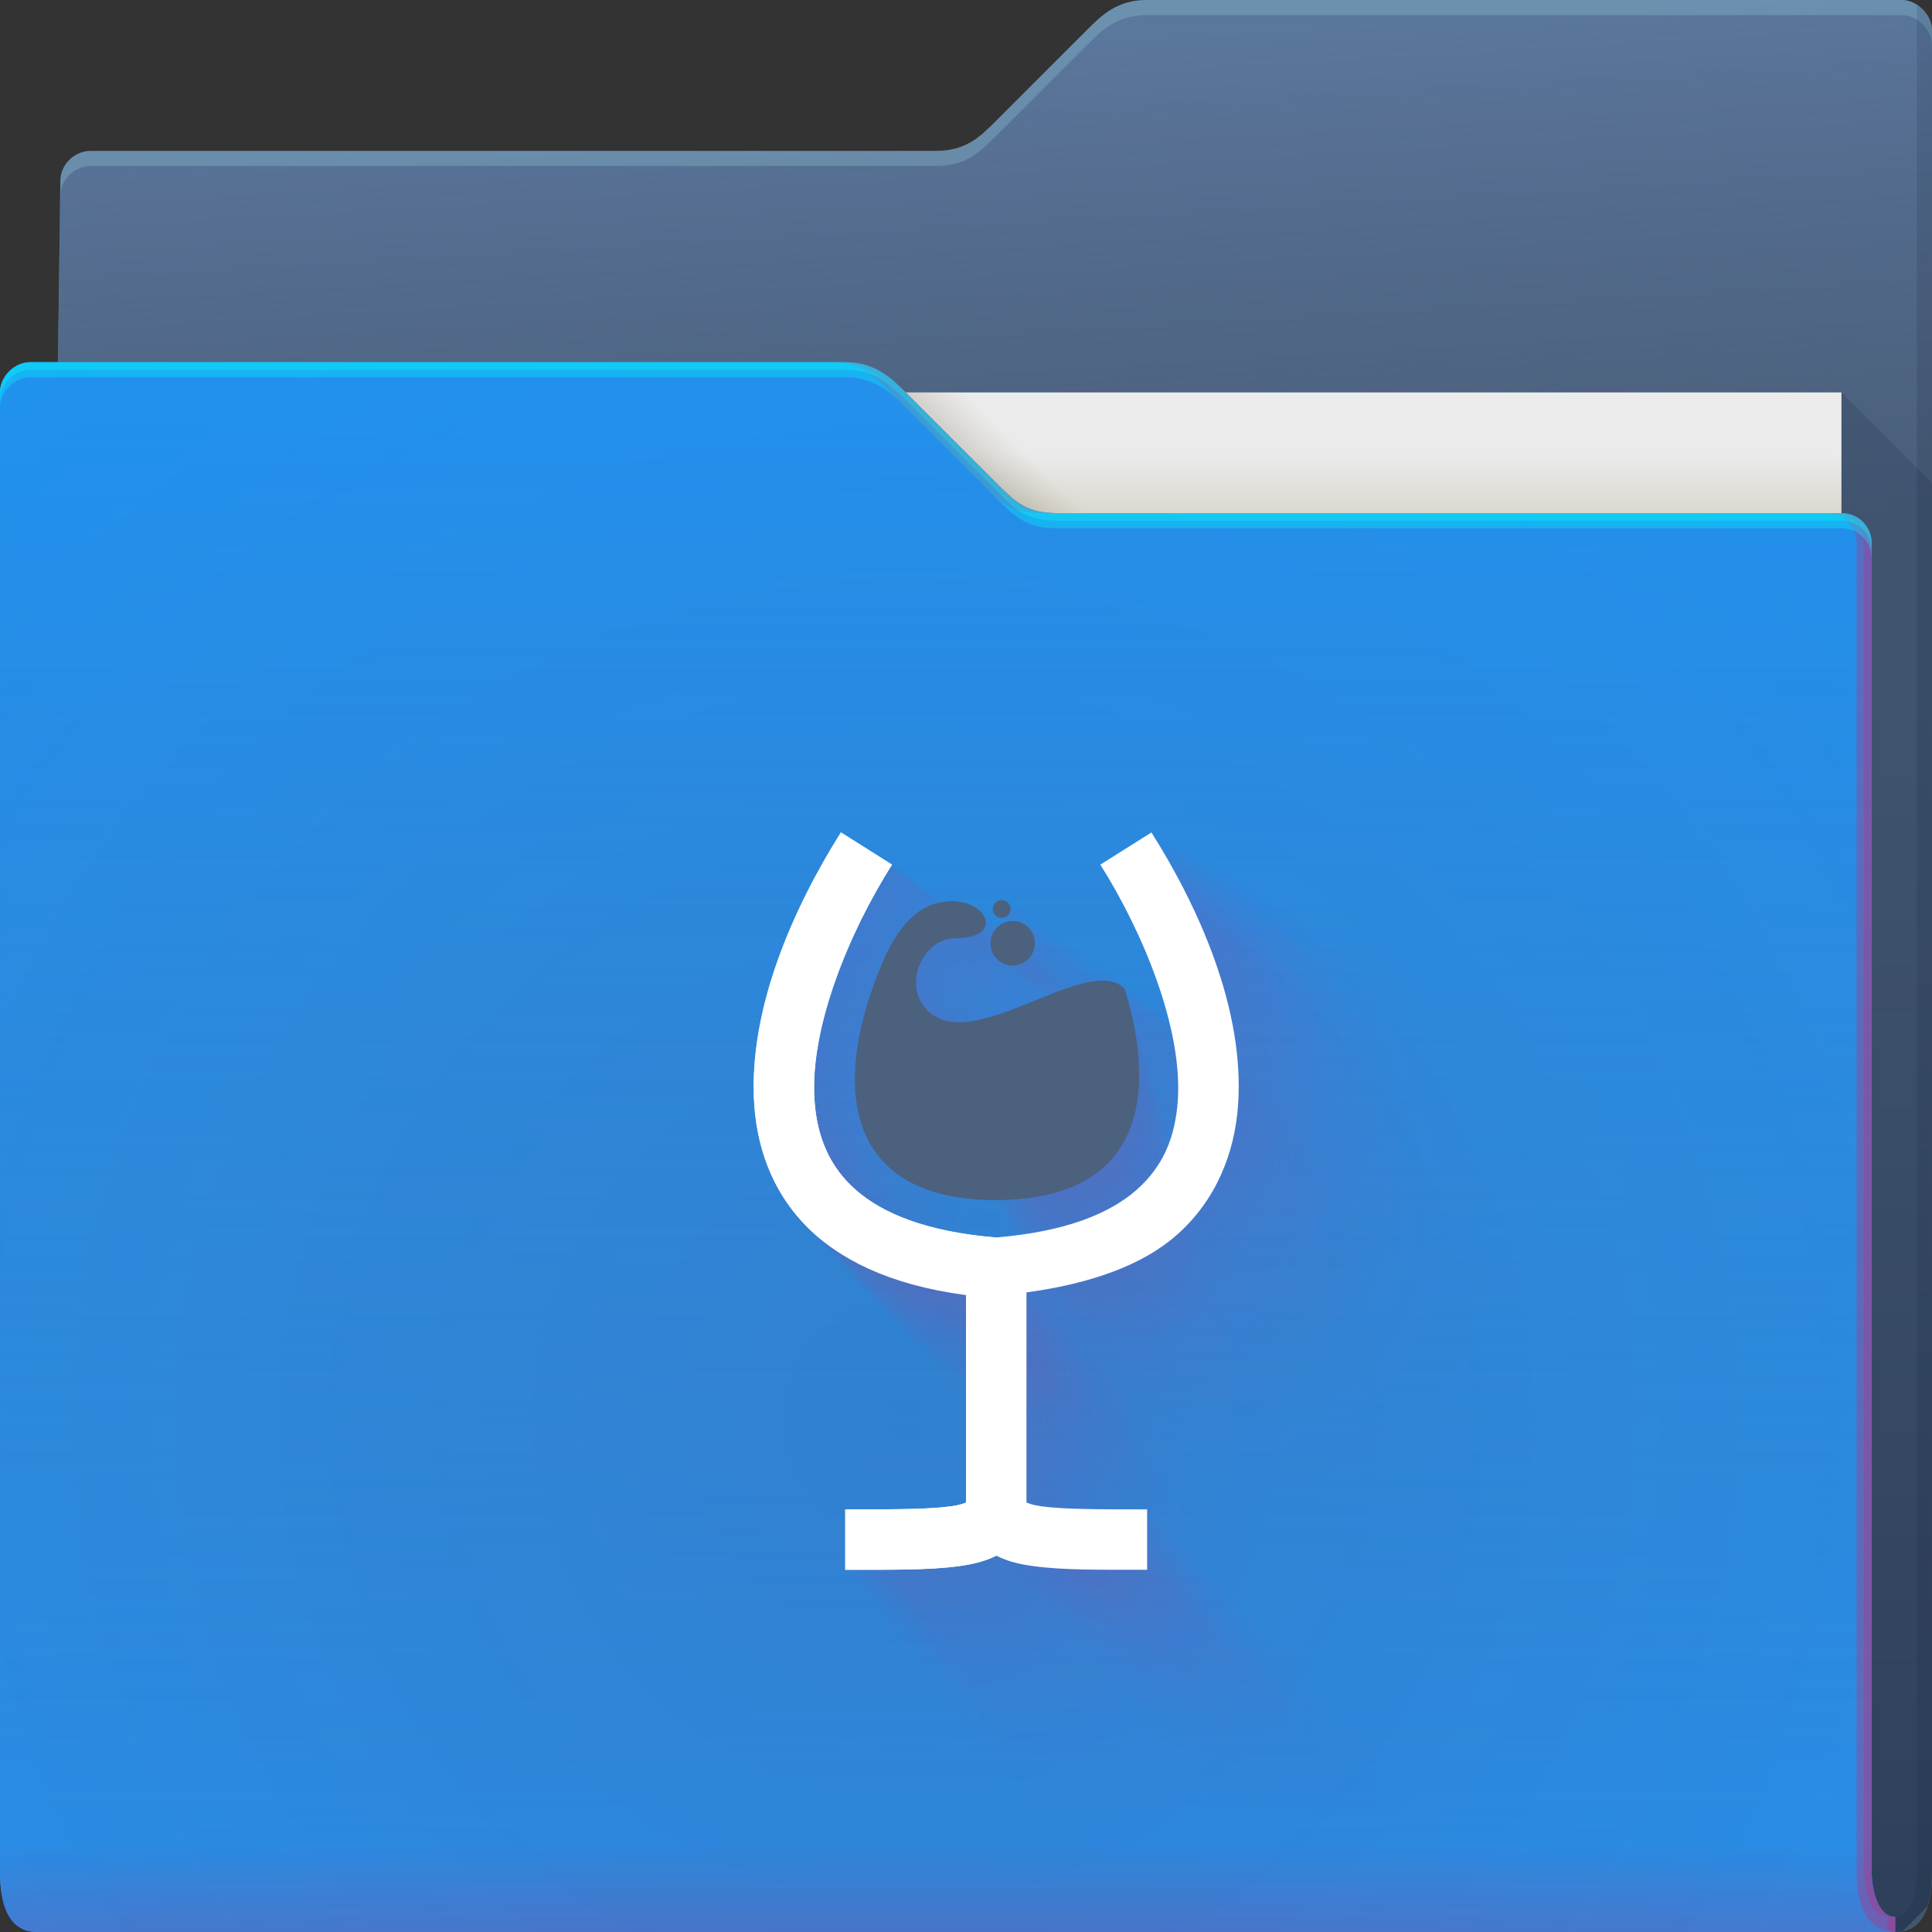 <?xml version="1.0" encoding="UTF-8"?>
<!-- Created with Inkscape (http://www.inkscape.org/) -->
<svg width="64" height="64" version="1.1" xmlns="http://www.w3.org/2000/svg" xmlns:cc="http://creativecommons.org/ns#" xmlns:dc="http://purl.org/dc/elements/1.1/" xmlns:rdf="http://www.w3.org/1999/02/22-rdf-syntax-ns#" xmlns:xlink="http://www.w3.org/1999/xlink">
	<rect width="100%" height="100%" fill="#333333" stroke="none"/>
	<defs>
		<radialGradient id="e" cx="33.466" cy="2.199" r="30.5" gradientTransform="matrix(-1.028 0 0 -.557 67.779 1.226)" gradientUnits="userSpaceOnUse">
			<stop stop-color="#668cbb" offset="0"/>
			<stop stop-color="#668cbb" offset="1"/>
		</radialGradient>
		<linearGradient id="g" x1="61" x2="60" y1="17" gradientTransform="translate(-.883)" gradientUnits="userSpaceOnUse">
			<stop stop-color="#3e4d60" stop-opacity=".722" offset="0"/>
			<stop stop-color="#393b49" stop-opacity=".266" offset="1"/>
		</linearGradient>
		<linearGradient id="b" x1="62.381" x2="62.381" y1="63.314" y2="23.077" gradientUnits="userSpaceOnUse">
			<stop stop-color="#000828" stop-opacity=".36" offset="0"/>
			<stop stop-color="#000828" stop-opacity=".127" offset="1"/>
		</linearGradient>
		<linearGradient id="d" x1="53" x2="53" y1="17" y2="15" gradientUnits="userSpaceOnUse">
			<stop stop-color="#dad8ce" offset="0"/>
			<stop stop-color="#ebebeb" offset="1"/>
		</linearGradient>
		<linearGradient id="f" x1="32.559" x2="33.542" y1="15.559" y2="14.542" gradientUnits="userSpaceOnUse">
			<stop stop-color="#37321c" stop-opacity=".157" offset="0"/>
			<stop stop-color="#6d5524" stop-opacity="0" offset="1"/>
		</linearGradient>
		<radialGradient id="c" cx="30.107" cy="50.318" r="30.5" gradientTransform="matrix(2.754,-1.4218e-7,8.3652e-8,2.787,-52.917,-93.23)" gradientUnits="userSpaceOnUse">
			<stop stop-color="#9e1423" stop-opacity=".129" offset="0"/>
			<stop stop-color="#f4405b" stop-opacity=".023" offset=".54"/>
			<stop stop-color="#f43f6d" stop-opacity=".169" offset="1"/>
		</radialGradient>
		<linearGradient id="h" x1="-5" x2="-5" y1="64" y2="14" gradientTransform="translate(.889)" gradientUnits="userSpaceOnUse">
			<stop stop-color="#546c8f" stop-opacity=".019" offset="0"/>
			<stop stop-color="#1d92f0" stop-opacity=".47" offset="1"/>
		</linearGradient>
		<linearGradient id="a" x1="4.526" x2="4.526" y1="64" y2="61.09" gradientUnits="userSpaceOnUse">
			<stop stop-color="#e50d4c" stop-opacity=".479" offset="0"/>
			<stop stop-color="#e50d4c" stop-opacity="0" offset="1"/>
		</linearGradient>
	</defs>
	<g transform="translate(8e-5,-3.2e-4)">
		<g>
			<path d="m38 0c-1 0-1.51 0.51-2 1l-3 3c-0.538 0.538-1 1-2 1h-28c-0.522 0-1 0.439-1 1l-0.765 58h61.543c1 0 1.222-1 1.222-2v-61c0-0.52-0.5-1-1-1z" style="color:#000000;fill:url(#e)"/>
			<path d="m38 0c-1 0-1.51 0.51-2 1l-3 3c-0.538 0.538-1 1-2 1h-28c-0.522 0-1 0.439-1 1l-0.765 58h61.543c1 0 1.222-1 1.222-2v-61c0-0.52-0.5-1-1-1z" style="color:#000000;fill:url(#g)"/>
			<path d="m38 0c-1 0-1.51 0.51-2 1l-3 3c-0.538 0.538-1 1-2 1h-28c-0.522 0-1 0.439-1 1l-0.766 58h0.006l0.76-57.5c0-0.561 0.478-1 1-1h28c1 0 1.462-0.462 2-1l3-3c0.49-0.49 1-1 2-1h25c0.5 0 1 0.48 1 1v-0.5c0-0.52-0.5-1-1-1z" style="color:#000000;fill-opacity:.191;fill:#b3ffff"/>
			<path d="m61 13v51h1.777c0.094 0 0.175-0.016 0.256-0.033l0.812-0.812c0.112-0.341 0.154-0.745 0.154-1.154v-46l-3-3z" style="fill:url(#b)"/>
			<path d="m63.5 0.155v61.845c0 0.524-0.136 1.501-0.722 1.5v0.5c1 0 1.222-1 1.222-2v-61c0-0.398-0.24-0.695-0.5-0.845z" style="fill-opacity:.141;fill:#0f1f33;paint-order:normal"/>
		</g>
		<g>
			<path d="m7 13h54v31h-54z" style="fill:url(#d)"/>
			<path d="m30 13 4 4h2l-4-4z" style="color:#000000;fill:url(#f)"/>
		</g>
		<path d="m62.778 63.5c-0.586-0.001-0.778-0.94-0.778-1.5v-44c0-0.576-0.455-1-1-1h-26c-1 0-1.376-0.376-2-1l-3-3c-0.464-0.464-1-1-2-1h-27c-0.523 0-1 0.472-1 1 0.004 9.68 0.004 21.791 0.002 32.011-9.6046e-4 7.024-0.002 13.155-0.002 16.989 0 1 0.235 2 1.235 2h61.543z" style="color:#000000;fill:#1d92f0"/>
		<path d="m62.778 63.5c-0.586-0.001-0.778-0.94-0.778-1.5v-44c0-0.576-0.455-1-1-1h-26c-1 0-1.376-0.376-2-1l-3-3c-0.464-0.464-1-1-2-1h-27c-0.523 0-1 0.472-1 1 0.004 9.68 0.004 21.791 0.002 32.011-9.6046e-4 7.024-0.002 13.155-0.002 16.989 0 1 0.235 2 1.235 2h61.543z" style="color:#000000;fill:#1d92f0"/>
		<path d="m62.778 63.5c-0.586-0.001-0.778-0.94-0.778-1.5v-44c0-0.576-0.455-1-1-1h-26c-1 0-1.376-0.376-2-1l-3-3c-0.464-0.464-1-1-2-1h-27c-0.523 0-1 0.472-1 1 0.004 9.68 0.004 21.791 0.002 32.011-9.6046e-4 7.024-0.002 13.155-0.002 16.989 0 1 0.235 2 1.235 2h61.543z" style="color:#000000;fill:url(#c)"/>
		<path d="m62.778 63.5c-0.586-0.001-0.778-0.94-0.778-1.5v-44c0-0.576-0.455-1-1-1h-26c-1 0-1.376-0.376-2-1l-3-3c-0.464-0.464-1-1-2-1h-27c-0.523 0-1 0.472-1 1 0.004 9.68 0.004 21.791 0.002 32.011-9.6046e-4 7.024-0.002 13.155-0.002 16.989 0 1 0.235 2 1.235 2h61.543z" style="color:#000000;fill:url(#h)"/>
		<path d="m62.778 63.5c-0.586-0.001-0.778-0.94-0.778-1.5v-44c0-0.576-0.455-1-1-1h-26c-1 0-1.376-0.376-2-1l-3-3c-0.464-0.464-1-1-2-1h-27c-0.523 0-1 0.472-1 1 0.004 9.68 0.004 21.791 0.002 32.011-9.6046e-4 7.024-0.002 13.155-0.002 16.989 0 1 0.235 2 1.235 2h61.543z" style="color:#000000;fill:url(#a);opacity:.318"/>
		<path d="m27.5 12c1 0 1.536 0.536 2 1l3 3c0.624 0.624 1 1 2 1h0.5c-1 0-1.376-0.376-2-1l-3-3c-0.464-0.464-1-1-2-1zm33 5c0.545 0 1 0.424 1 1v44c0 0.902 0.21 1.944 1.278 2h-8.19e-4v-0.5c-0.586-0.001-0.777-0.94-0.777-1.5v-44c0-0.576-0.455-1-1-1z" style="color:#000000;fill-opacity:.232;fill:#ff024d;paint-order:normal"/>
		<path d="m27.75 12c1 0 1.536 0.536 2 1l3 3c0.624 0.624 1 1 2 1h0.25c-1 0-1.376-0.376-2-1l-3-3c-0.464-0.464-1-1-2-1zm33 5c0.545 0 1 0.424 1 1v44c0 0.56 0.192 1.499 0.777 1.5v0.455c0.08 0.019 0.158 0.04 0.25 0.045v-0.5c-0.586-0.001-0.777-0.94-0.777-1.5v-44c0-0.576-0.455-1-1-1z" style="color:#000000;fill-opacity:.191;fill:#ff024d;paint-order:normal"/>
		<path d="m1 12c-0.523 0-1 0.472-1 1 6.888e-5 0.151-6.6347e-5 0.348 0 0.5 0-0.528 0.477-1 1-1h27c1 0 1.536 0.536 2 1l3 3c0.624 0.624 1 1 2 1h26c0.545 0 1 0.424 1 1v-0.5c0-0.576-0.455-1-1-1h-26c-1 0-1.376-0.376-2-1l-3-3c-0.464-0.464-1-1-2-1z" style="color:#000000;fill-opacity:.312;fill:#00ffff"/>
		<path d="m1 12c-0.523 0-1 0.472-1 1 3.444e-5 0.076-3.3805e-5 0.174 0 0.25 0-0.528 0.477-1 1-1h27c1 0 1.536 0.536 2 1l3 3c0.624 0.624 1 1 2 1h26c0.545 0 1 0.424 1 1v-0.25c0-0.576-0.455-1-1-1h-26c-1 0-1.376-0.376-2-1l-3-3c-0.464-0.464-1-1-2-1z" style="color:#000000;fill-opacity:.312;fill:#00ffff"/>
	</g>
	<g transform="translate(0,-1)" style="opacity:.3">
		<path d="m35.541 34.119c-1.822 2.885-3.637 6.865-3.381 10.615 0.128 1.875 0.849 3.727 2.399 5.092 1.342 1.183 3.352 1.891 5.861 2.238v8.193c-0.099 0.039-0.248 0.104-0.6 0.152-0.872 0.119-2.338 0.117-4.11 0.117v2.355c1.761 0 3.239 0.023 4.428-0.14 0.523-0.072 0.999-0.175 1.461-0.412 0.461 0.237 0.937 0.34 1.461 0.412 1.189 0.163 2.667 0.14 4.428 0.14v-2.355c-1.772 0-3.238 0.002-4.11-0.117-0.352-0.048-0.501-0.113-0.6-0.152v-8.193c2.509-0.347 4.518-1.055 5.861-2.238 1.55-1.366 2.271-3.217 2.399-5.092 0.256-3.75-1.559-7.73-3.381-10.615l-1.992 1.256c1.658 2.626 3.215 6.373 3.022 9.198-0.096 1.413-0.556 2.562-1.605 3.487-1.037 0.914-2.755 1.635-5.481 1.859-2.726-0.223-4.444-0.944-5.481-1.859-1.05-0.925-1.509-2.074-1.605-3.487-0.193-2.825 1.364-6.572 3.022-9.198zm6.27 2.64c-0.191 0-0.345 0.156-0.345 0.347 0 0.191 0.154 0.345 0.345 0.345 0.191 0 0.347-0.154 0.347-0.345 0-0.191-0.156-0.347-0.347-0.347zm-1.902 0.044c-0.2-0.003-0.417 0.019-0.646 0.081-1.267 0.339-1.92 1.868-2.171 2.477-2.063 5.013-1.129 9.099 4.467 9.099 6.175 0 6.165-4.656 5.049-8.248-1.516-1.516-6.443 3.111-7.956 0.49-0.525-0.909 0.147-2.459 1.378-2.459 1.83 0 1.277-1.416-0.12-1.44zm2.272 0.773c-0.454 0.032-0.808 0.409-0.807 0.865 4.99e-4 0.478 0.389 0.864 0.867 0.865 0.478-4.97e-4 0.864-0.387 0.865-0.865-4.98e-4 -0.478-0.387-0.864-0.865-0.865-0.02-6.94e-4 -0.04-6.94e-4 -0.06 0z" style="fill-opacity:.004;fill:#ff0066;paint-order:normal"/>
		<path d="m27.857 28.576c-1.547 2.45-3.088 5.829-2.871 9.014 0.109 1.592 0.721 3.164 2.037 4.324 1.14 1.004 2.846 1.606 4.977 1.9v6.957c-0.084 0.033-0.211 0.088-0.51 0.129-0.741 0.101-1.986 0.1-3.49 0.1v2c1.495 0 2.75 0.019 3.76-0.119 0.444-0.061 0.849-0.148 1.24-0.35 0.392 0.201 0.796 0.289 1.24 0.35 1.01 0.138 2.264 0.119 3.76 0.119v-2c-1.505 0-2.75 0.002-3.49-0.1-0.299-0.041-0.426-0.096-0.51-0.129v-6.957c2.131-0.295 3.837-0.896 4.977-1.9 1.316-1.16 1.928-2.732 2.037-4.324 0.217-3.184-1.324-6.564-2.871-9.014l-1.691 1.066c1.408 2.23 2.73 5.412 2.566 7.811-0.082 1.2-0.472 2.175-1.363 2.961-0.881 0.776-2.339 1.389-4.654 1.578-2.315-0.189-3.773-0.802-4.654-1.578-0.891-0.786-1.281-1.761-1.363-2.961-0.164-2.399 1.159-5.581 2.566-7.811zm5.324 2.242c-0.162 0-0.293 0.133-0.293 0.295s0.131 0.293 0.293 0.293 0.295-0.131 0.295-0.293-0.133-0.295-0.295-0.295zm-1.615 0.037c-0.169-0.003-0.354 0.016-0.549 0.068-1.076 0.288-1.631 1.586-1.844 2.103-1.752 4.257-0.959 7.727 3.793 7.727 5.244 0 5.235-3.954 4.287-7.004-1.287-1.287-5.471 2.642-6.756 0.416-0.446-0.772 0.125-2.088 1.17-2.088 1.554 0 1.085-1.202-0.102-1.223zm1.93 0.656c-0.386 0.027-0.686 0.348-0.686 0.734 4.24e-4 0.406 0.331 0.734 0.736 0.734 0.406-4.22e-4 0.734-0.329 0.734-0.734-4.23e-4 -0.406-0.329-0.734-0.734-0.734-0.017-5.89e-4 -0.034-5.89e-4 -0.051 0z" style="fill-opacity:.031;fill:#ff0066;paint-order:normal"/>
		<g>
			<path d="m34.043 33.038c-1.768 2.8-3.53 6.663-3.282 10.303 1.2e-5 1.84e-4 2.5e-5 3.68e-4 3.7e-5 5.52e-4 0.124 1.82 0.825 3.617 2.328 4.942 1.32e-4 1.16e-4 2.64e-4 2.32e-4 3.96e-4 3.49e-4 1.303 1.148 3.253 1.835 5.688 2.172v3.02e-4 7.952c-1.56e-4 6.2e-5 -3.12e-4 1.23e-4 -4.68e-4 1.85e-4 -0.096 0.038-0.241 0.1-0.582 0.147-1.72e-4 2.4e-5 -3.43e-4 4.7e-5 -5.14e-4 7e-5 -0.846 0.116-2.269 0.114-3.989 0.114v3.45e-4 2.286h5.19e-4c1.709 4e-6 3.143 0.022 4.297-0.136 2.06e-4 -2.8e-5 4.12e-4 -5.7e-5 6.17e-4 -8.5e-5 0.508-0.07 0.97-0.169 1.417-0.4 1.81e-4 9.3e-5 3.62e-4 1.86e-4 5.44e-4 2.8e-4 0.447 0.23 0.909 0.33 1.417 0.399 2.34e-4 3.2e-5 4.67e-4 6.4e-5 7.01e-4 9.6e-5 1.154 0.158 2.588 0.136 4.297 0.136v-3.46e-4 -2.286h-5.22e-4c-1.72 0-3.143 2e-3 -3.989-0.114-1.38e-4 -1.9e-5 -2.76e-4 -3.8e-5 -4.15e-4 -5.7e-5 -0.342-0.047-0.486-0.109-0.582-0.147v-3.01e-4 -7.952c2.46e-4 -3.4e-5 4.93e-4 -6.8e-5 7.4e-4 -1.02e-4 2.435-0.337 4.385-1.024 5.688-2.172 1.52e-4 -1.34e-4 3.05e-4 -2.69e-4 4.57e-4 -4.03e-4 1.504-1.326 2.204-3.123 2.328-4.942 1.2e-5 -1.85e-4 2.5e-5 -3.69e-4 3.7e-5 -5.53e-4 0.248-3.64-1.514-7.502-3.282-10.302 0 0-9.7e-5 6.2e-5 -2.92e-4 1.84e-4 -0.025 0.016-1.933 1.219-1.933 1.219 8.1e-5 1.29e-4 1.63e-4 2.58e-4 2.44e-4 3.87e-4 1.609 2.548 3.12 6.185 2.933 8.927-1e-5 1.39e-4 -1.9e-5 2.78e-4 -2.9e-5 4.17e-4 -0.094 1.371-0.539 2.486-1.558 3.384l-3.06e-4 2.7e-4c-1.007 0.887-2.674 1.587-5.32 1.804l-8.04e-4 -6.6e-5c-2.646-0.216-4.312-0.916-5.319-1.804l-3.09e-4 -2.73e-4c-1.019-0.898-1.464-2.013-1.558-3.384-9e-6 -1.39e-4 -1.8e-5 -2.77e-4 -2.8e-5 -4.16e-4 -0.187-2.742 1.324-6.379 2.933-8.927 0 0-9.7e-5 -6.2e-5 -2.92e-4 -1.84e-4 -0.025-0.016-1.933-1.219-1.933-1.219m5.048 2.126m1.038 0.437c-0.032 0-0.057 0.026-0.058 0.057-0.154 2.45e-4 -0.277 0.126-0.277 0.28 0 0.032 0.025 0.057 0.057 0.058 2.41e-4 0.154 0.124 0.277 0.278 0.277 0.032 0 0.058-0.025 0.058-0.057 0.154-2.41e-4 0.279-0.124 0.279-0.278 0-0.032-0.026-0.058-0.057-0.058-2.45e-4 -0.154-0.126-0.279-0.28-0.279m-1.531 0.035m-0.315 0.007c-0.033-5.68e-4 -0.069 0.003-0.107 0.013-0.161-0.003-0.335 0.015-0.52 0.065-0.21 0.056-0.318 0.309-0.36 0.41-1.02 0.274-1.545 1.504-1.747 1.994-0.342 0.83-0.187 1.506 0.739 1.507-1.66 4.035-0.909 7.325 3.596 7.325 1.022 0 1.021-0.771 0.836-1.365 4.971-2.29e-4 4.963-3.749 4.064-6.641-0.251-0.251-1.067 0.515-1.317 0.081-1.221-1.219-5.187 2.505-6.405 0.395-0.087-0.151 0.024-0.407 0.228-0.407-0.422-0.732 0.119-1.979 1.109-1.979 0.303 0 0.212-0.234-0.019-0.238 1.473-2.78e-4 1.028-1.14-0.097-1.159v3e-6m1.83 0.622m0.376 0.128c-0.075 0.005-0.134 0.068-0.134 0.143-0.366 0.026-0.65 0.33-0.649 0.696 8.3e-5 0.079 0.064 0.143 0.144 0.144 7.06e-4 0.384 0.314 0.695 0.698 0.696 0.079-8.2e-5 0.143-0.064 0.144-0.143 0.384-7.03e-4 0.695-0.312 0.696-0.696-8.3e-5 -0.079-0.064-0.143-0.143-0.144-7.56e-4 -0.384-0.312-0.695-0.696-0.696-0.003-1.1e-4 -0.006-1.08e-4 -0.01 5e-6 -0.016-5.59e-4 -0.032-5.59e-4 -0.048 0h-1e-6" style="fill-opacity:.009;fill:#ff0066;opacity:1;paint-order:normal"/>
			<path d="m33.457 32.616c-1.747 2.767-3.488 6.584-3.243 10.181 1.1e-5 1.67e-4 2.2e-5 3.34e-4 3.4e-5 5e-4 0.123 1.798 0.815 3.574 2.301 4.884 1.19e-4 1.05e-4 2.39e-4 2.11e-4 3.58e-4 3.16e-4 1.287 1.134 3.215 1.813 5.621 2.146v2.73e-4 7.858c-1.41e-4 5.6e-5 -2.83e-4 1.12e-4 -4.24e-4 1.68e-4 -0.095 0.037-0.238 0.099-0.575 0.145-1.55e-4 2.1e-5 -3.11e-4 4.2e-5 -4.66e-4 6.3e-5 -0.836 0.115-2.243 0.112-3.942 0.112v3.12e-4 2.259h4.7e-4c1.689 4e-6 3.106 0.022 4.246-0.135 1.86e-4 -2.6e-5 3.72e-4 -5.1e-5 5.58e-4 -7.7e-5 0.502-0.069 0.958-0.167 1.4-0.395 1.64e-4 8.4e-5 3.28e-4 1.69e-4 4.92e-4 2.53e-4 0.442 0.227 0.899 0.326 1.4 0.395 2.12e-4 2.9e-5 4.24e-4 5.8e-5 6.35e-4 8.7e-5 1.14 0.156 2.557 0.134 4.246 0.134v-3.12e-4 -2.259h-4.73e-4c-1.699 0-3.105 2e-3 -3.942-0.113-1.25e-4 -1.8e-5 -2.5e-4 -3.5e-5 -3.76e-4 -5.2e-5 -0.338-0.046-0.48-0.108-0.575-0.146v-2.72e-4 -7.858c2.23e-4 -3.1e-5 4.47e-4 -6.1e-5 6.7e-4 -9.2e-5 2.406-0.333 4.333-1.012 5.62-2.146 1.38e-4 -1.21e-4 2.76e-4 -2.43e-4 4.14e-4 -3.65e-4 1.486-1.31 2.178-3.086 2.3-4.884 1.2e-5 -1.67e-4 2.3e-5 -3.34e-4 3.4e-5 -5.01e-4 0.245-3.596-1.496-7.413-3.243-10.18 0 0-8.9e-5 5.6e-5 -2.64e-4 1.67e-4 -0.022 0.014-1.91 1.204-1.91 1.204 7.4e-5 1.16e-4 1.48e-4 2.33e-4 2.21e-4 3.5e-4 1.59 2.518 3.083 6.112 2.898 8.822-8e-6 1.26e-4 -1.7e-5 2.51e-4 -2.5e-5 3.77e-4 -0.093 1.355-0.533 2.457-1.54 3.344-9.2e-5 8.1e-5 -1.84e-4 1.63e-4 -2.77e-4 2.44e-4 -0.995 0.877-2.642 1.568-5.257 1.782-2.43e-4 -2e-5 -4.85e-4 -4e-5 -7.28e-4 -6e-5 -2.614-0.214-4.261-0.906-5.256-1.782-9.4e-5 -8.2e-5 -1.87e-4 -1.65e-4 -2.8e-4 -2.47e-4 -1.007-0.887-1.447-1.989-1.54-3.344-8e-6 -1.26e-4 -1.7e-5 -2.51e-4 -2.5e-5 -3.77e-4 -0.185-2.71 1.309-6.303 2.899-8.822 0 0-8.9e-5 -5.6e-5 -2.65e-4 -1.67e-4 -0.022-0.014-1.91-1.204-1.91-1.204m4.57 1.925m1.444 0.608c-0.044 0-0.08 0.036-0.08 0.08-0.139 2.22e-4 -0.251 0.114-0.251 0.253 0 0.044 0.035 0.08 0.079 0.08 2.19e-4 0.139 0.112 0.251 0.251 0.251 0.044 0 0.08-0.035 0.08-0.079 0.139-2.19e-4 0.253-0.112 0.253-0.251 0-0.044-0.036-0.08-0.08-0.08-2.22e-4 -0.139-0.114-0.253-0.253-0.253m-1.386 0.032m-0.438 0.01c-0.046-7.89e-4 -0.096 0.004-0.149 0.019-0.145-0.002-0.303 0.014-0.471 0.059-0.292 0.078-0.443 0.43-0.501 0.571-0.923 0.248-1.399 1.361-1.582 1.805-0.475 1.154-0.26 2.095 1.028 2.096-1.503 3.653-0.823 6.631 3.256 6.631 1.422 0 1.42-1.072 1.163-1.899 4.5-2.07e-4 4.493-3.394 3.679-6.012-0.349-0.349-1.484 0.716-1.832 0.112-1.105-1.103-4.696 2.268-5.798 0.357-0.121-0.209 0.034-0.566 0.317-0.567-0.382-0.663 0.107-1.792 1.004-1.792 0.421 0 0.294-0.326-0.027-0.332 1.333-2.51e-4 0.93-1.032-0.088-1.05v3e-6m1.656 0.563m0.523 0.178c-0.105 0.007-0.186 0.094-0.186 0.199-0.331 0.024-0.588 0.299-0.588 0.63 1.16e-4 0.11 0.09 0.199 0.2 0.2 6.39e-4 0.348 0.284 0.629 0.632 0.63 0.11-1.15e-4 0.199-0.089 0.2-0.199 0.348-6.36e-4 0.629-0.282 0.63-0.63-1.15e-4 -0.11-0.089-0.199-0.199-0.2-7.09e-4 -0.348-0.282-0.629-0.631-0.63-0.004-1.52e-4 -9e-3 -1.5e-4 -0.014 8e-6 -0.015-5.06e-4 -0.029-5.06e-4 -0.044 0h-2e-6" style="fill-opacity:.011;fill:#ff0066;opacity:1;paint-order:normal"/>
			<path d="m33.014 32.296c-1.731 2.742-3.457 6.524-3.213 10.088 1.1e-5 1.54e-4 2.1e-5 3.07e-4 3.2e-5 4.61e-4 0.122 1.782 0.807 3.541 2.28 4.839 1.1e-4 9.7e-5 2.2e-4 1.94e-4 3.3e-4 2.9e-4 1.276 1.124 3.185 1.797 5.57 2.127v2.51e-4 7.786l-3.9e-4 1.53e-4c-0.094 0.037-0.236 0.098-0.57 0.144-1.43e-4 2e-5 -2.86e-4 3.9e-5 -4.29e-4 5.9e-5 -0.829 0.113-2.222 0.111-3.906 0.111v2.88e-4 2.238h4.33e-4c1.673 4e-6 3.078 0.021 4.208-0.133 1.72e-4 -2.4e-5 3.43e-4 -4.7e-5 5.14e-4 -7.1e-5 0.497-0.068 0.949-0.166 1.388-0.391 1.51e-4 7.8e-5 3.02e-4 1.55e-4 4.53e-4 2.33e-4 0.438 0.225 0.891 0.323 1.388 0.391 1.95e-4 2.6e-5 3.9e-4 5.3e-5 5.85e-4 8e-5 1.13 0.155 2.534 0.133 4.207 0.133v-2.88e-4 -2.238h-4.36e-4c-1.684 0-3.077 2e-3 -3.906-0.111-1.15e-4 -1.5e-5 -2.31e-4 -3.1e-5 -3.46e-4 -4.7e-5 -0.335-0.046-0.476-0.107-0.57-0.144v-2.51e-4 -7.786c2.06e-4 -2.9e-5 4.11e-4 -5.7e-5 6.17e-4 -8.6e-5 2.384-0.33 4.294-1.003 5.569-2.127l3.81e-4 -3.36e-4c1.472-1.298 2.158-3.058 2.28-4.839 1e-5 -1.53e-4 2.1e-5 -3.07e-4 3.1e-5 -4.61e-4 0.243-3.564-1.482-7.346-3.213-10.088 0 0-8.2e-5 5.1e-5 -2.44e-4 1.53e-4 -0.021 0.013-1.893 1.193-1.893 1.193 6.8e-5 1.07e-4 1.35e-4 2.15e-4 2.03e-4 3.22e-4 1.576 2.495 3.055 6.056 2.872 8.741-7e-6 1.16e-4 -1.5e-5 2.32e-4 -2.3e-5 3.48e-4 -0.092 1.342-0.528 2.434-1.526 3.314l-2.55e-4 2.25e-4c-0.986 0.869-2.618 1.554-5.209 1.766-2.24e-4 -1.8e-5 -4.47e-4 -3.6e-5 -6.7e-4 -5.4e-5 -2.591-0.212-4.223-0.897-5.208-1.766-8.6e-5 -7.6e-5 -1.72e-4 -1.52e-4 -2.58e-4 -2.27e-4 -0.997-0.879-1.434-1.971-1.526-3.314-8e-6 -1.15e-4 -1.6e-5 -2.31e-4 -2.4e-5 -3.47e-4 -0.183-2.685 1.297-6.246 2.872-8.741 0 0-8.2e-5 -5.2e-5 -2.44e-4 -1.54e-4 -0.021-0.013-1.893-1.193-1.893-1.193m4.208 1.772m1.751 0.737c-0.053 0-0.097 0.044-0.097 0.097-0.128 2.05e-4 -0.231 0.105-0.231 0.233 0 0.053 0.043 0.097 0.096 0.097 2.01e-4 0.128 0.103 0.231 0.232 0.231 0.053 0 0.097-0.043 0.097-0.096 0.128-2.01e-4 0.233-0.103 0.233-0.232 0-0.053-0.044-0.097-0.097-0.097-2.04e-4 -0.128-0.105-0.233-0.233-0.233m-1.277 0.029m-0.531 0.012c-0.056-9.56e-4 -0.117 0.005-0.181 0.022-0.134-0.002-0.279 0.013-0.433 0.054-0.354 0.095-0.537 0.522-0.607 0.692-0.85 0.228-1.288 1.253-1.457 1.662-0.576 1.4-0.316 2.542 1.247 2.542-1.384 3.364-0.757 6.106 2.998 6.106 1.725 0 1.722-1.3 1.41-2.303 4.144-1.9e-4 4.137-3.125 3.388-5.535-0.423-0.423-1.799 0.869-2.222 0.136-1.018-1.016-4.324 2.088-5.339 0.329-0.147-0.254 0.041-0.687 0.385-0.687-0.352-0.61 0.099-1.65 0.925-1.65 0.511 0 0.357-0.395-0.033-0.402 1.228-2.32e-4 0.857-0.95-0.081-0.966v3e-6m1.525 0.519m0.635 0.216c-0.127 9e-3 -0.226 0.114-0.226 0.242-0.305 0.022-0.542 0.275-0.541 0.58 1.4e-4 0.134 0.109 0.242 0.242 0.242 5.89e-4 0.321 0.261 0.58 0.582 0.58 0.134-1.39e-4 0.242-0.108 0.242-0.242 0.321-5.86e-4 0.58-0.26 0.58-0.58-1.4e-4 -0.134-0.108-0.242-0.242-0.242-6.74e-4 -0.321-0.26-0.58-0.581-0.58-0.005-1.84e-4 -0.011-1.82e-4 -0.016 9e-6 -0.013-4.66e-4 -0.027-4.66e-4 -0.04 0h-2e-6" style="fill-opacity:.013;fill:#ff0066;opacity:1;paint-order:normal"/>
			<path d="m32.643 32.028c-1.718 2.721-3.43 6.474-3.189 10.011 9e-6 1.43e-4 1.9e-5 2.85e-4 2.9e-5 4.28e-4 0.121 1.768 0.801 3.514 2.263 4.802l3.06e-4 2.7e-4c1.266 1.115 3.161 1.783 5.527 2.11v2.33e-4 7.727c-1.21e-4 4.8e-5 -2.41e-4 9.5e-5 -3.62e-4 1.43e-4 -0.094 0.037-0.234 0.098-0.566 0.143-1.33e-4 1.9e-5 -2.66e-4 3.7e-5 -3.98e-4 5.5e-5 -0.822 0.113-2.205 0.111-3.876 0.111v2.67e-4 2.221h4.01e-4c1.661 4e-6 3.054 0.021 4.175-0.132 1.6e-4 -2.2e-5 3.19e-4 -4.4e-5 4.78e-4 -6.5e-5 0.493-0.068 0.942-0.165 1.377-0.388 1.4e-4 7.2e-5 2.81e-4 1.44e-4 4.21e-4 2.16e-4 0.435 0.224 0.884 0.321 1.377 0.388 1.81e-4 2.5e-5 3.62e-4 4.9e-5 5.42e-4 7.4e-5 1.121 0.153 2.515 0.132 4.175 0.132v-2.67e-4 -2.221h-4.04e-4c-1.671 1e-6 -3.054 2e-3 -3.876-0.111-1.07e-4 -1.4e-5 -2.14e-4 -2.9e-5 -3.21e-4 -4.4e-5 -0.332-0.045-0.472-0.106-0.566-0.143v-2.33e-4 -7.727c1.9e-4 -2.6e-5 3.81e-4 -5.3e-5 5.72e-4 -7.9e-5 2.366-0.327 4.261-0.995 5.527-2.111 1.18e-4 -1.04e-4 2.36e-4 -2.08e-4 3.54e-4 -3.11e-4 1.461-1.288 2.142-3.034 2.262-4.802 1e-5 -1.43e-4 1.9e-5 -2.85e-4 2.9e-5 -4.28e-4 0.241-3.537-1.471-7.29-3.189-10.011 0 0-7.6e-5 4.7e-5 -2.26e-4 1.42e-4 -0.019 0.012-1.878 1.184-1.878 1.184 6.3e-5 1e-4 1.26e-4 2e-4 1.89e-4 3e-4 1.563 2.476 3.032 6.01 2.85 8.675-7e-6 1.07e-4 -1.5e-5 2.15e-4 -2.2e-5 3.22e-4 -0.091 1.332-0.524 2.416-1.514 3.288-7.9e-5 6.9e-5 -1.57e-4 1.39e-4 -2.36e-4 2.08e-4 -0.978 0.862-2.598 1.542-5.169 1.752-2.07e-4 -1.7e-5 -4.15e-4 -3.4e-5 -6.22e-4 -5.1e-5 -2.571-0.21-4.19-0.89-5.169-1.753-8e-5 -7.1e-5 -1.59e-4 -1.41e-4 -2.39e-4 -2.11e-4 -0.99-0.873-1.423-1.956-1.514-3.288-7e-6 -1.07e-4 -1.4e-5 -2.15e-4 -2.2e-5 -3.22e-4 -0.182-2.664 1.287-6.198 2.85-8.674 0 0-7.6e-5 -4.7e-5 -2.26e-4 -1.42e-4 -0.019-0.012-1.878-1.184-1.878-1.184m3.905 1.645m2.008 0.846c-0.061 0-0.111 0.05-0.111 0.111-0.119 1.9e-4 -0.215 0.097-0.215 0.216 0 0.061 0.049 0.111 0.111 0.111 1.87e-4 0.119 0.096 0.215 0.215 0.215 0.061 0 0.111-0.049 0.112-0.111 0.119-1.87e-4 0.216-0.096 0.216-0.215 0-0.061-0.05-0.111-0.111-0.112-1.9e-4 -0.119-0.097-0.216-0.216-0.216m-1.185 0.027m-0.609 0.014c-0.064-0.001-0.134 0.006-0.207 0.026-0.124-0.002-0.259 0.012-0.402 0.05-0.406 0.109-0.615 0.598-0.696 0.794-0.789 0.212-1.196 1.163-1.352 1.543-0.661 1.606-0.362 2.914 1.43 2.915-1.284 3.122-0.703 5.667 2.782 5.667 1.978 0 1.975-1.491 1.617-2.642 3.846-1.77e-4 3.84-2.9 3.144-5.137-0.485-0.485-2.064 0.996-2.548 0.157-0.944-0.943-4.013 1.938-4.955 0.305-0.168-0.291 0.047-0.788 0.441-0.788-0.327-0.566 0.092-1.531 0.858-1.531 0.586 0 0.409-0.453-0.038-0.461 1.139-2.15e-4 0.795-0.882-0.075-0.897v2e-6m1.415 0.481m0.728 0.248c-0.146 0.01-0.259 0.131-0.259 0.277-0.283 0.02-0.503 0.255-0.502 0.539 1.6e-4 0.153 0.125 0.277 0.278 0.277 5.46e-4 0.297 0.243 0.538 0.54 0.538 0.153-1.59e-4 0.277-0.124 0.277-0.277 0.297-5.44e-4 0.538-0.241 0.538-0.539-1.6e-4 -0.153-0.124-0.277-0.277-0.277-6.45e-4 -0.297-0.241-0.538-0.539-0.538-0.006-2.12e-4 -0.013-2.09e-4 -0.019 1e-5 -0.012-4.32e-4 -0.025-4.32e-4 -0.037 0h-2e-6" style="fill-opacity:.014;fill:#ff0066;opacity:1;paint-order:normal"/>
			<path d="m32.318 31.794c-1.706 2.703-3.407 6.431-3.167 9.943l2.7e-5 3.99e-4c0.12 1.756 0.796 3.49 2.247 4.77 9.5e-5 8.4e-5 1.9e-4 1.68e-4 2.85e-4 2.51e-4 1.257 1.108 3.139 1.771 5.489 2.096v2.17e-4 7.674c-1.13e-4 4.4e-5 -2.25e-4 8.9e-5 -3.38e-4 1.33e-4 -0.093 0.037-0.232 0.097-0.562 0.142-1.23e-4 1.7e-5 -2.47e-4 3.4e-5 -3.71e-4 5e-5 -0.817 0.112-2.19 0.11-3.85 0.11v2.49e-4 2.206h3.75e-4c1.649 3e-6 3.034 0.021 4.147-0.131 1.48e-4 -2e-5 2.96e-4 -4.1e-5 4.45e-4 -6.1e-5 0.49-0.067 0.936-0.164 1.368-0.386 1.31e-4 6.7e-5 2.62e-4 1.35e-4 3.92e-4 2.02e-4 0.432 0.222 0.878 0.318 1.368 0.385 1.69e-4 2.3e-5 3.37e-4 4.6e-5 5.06e-4 6.9e-5 1.113 0.152 2.498 0.131 4.147 0.131v-2.5e-4 -2.206h-3.77e-4c-1.66 1e-6 -3.033 2e-3 -3.85-0.11-1e-4 -1.4e-5 -2e-4 -2.8e-5 -3e-4 -4.1e-5 -0.33-0.045-0.469-0.106-0.562-0.142v-2.17e-4 -7.674c1.78e-4 -2.5e-5 3.56e-4 -4.9e-5 5.34e-4 -7.4e-5 2.35-0.325 4.232-0.988 5.489-2.096 1.1e-4 -9.7e-5 2.2e-4 -1.94e-4 3.29e-4 -2.91e-4 1.451-1.279 2.127-3.014 2.247-4.77l2.7e-5 -3.99e-4c0.24-3.513-1.461-7.24-3.167-9.943 0 0-7.1e-5 4.5e-5 -2.11e-4 1.33e-4 -0.018 0.011-1.866 1.176-1.866 1.176 5.9e-5 9.3e-5 1.17e-4 1.86e-4 1.76e-4 2.79e-4 1.553 2.459 3.011 5.97 2.831 8.616-7e-6 1e-4 -1.4e-5 2e-4 -2.1e-5 3e-4 -0.09 1.323-0.521 2.399-1.504 3.266-7.4e-5 6.4e-5 -1.47e-4 1.29e-4 -2.21e-4 1.94e-4 -0.972 0.856-2.58 1.532-5.134 1.741-1.93e-4 -1.5e-5 -3.86e-4 -3.1e-5 -5.79e-4 -4.7e-5 -2.553-0.209-4.162-0.884-5.134-1.741-7.4e-5 -6.6e-5 -1.49e-4 -1.31e-4 -2.23e-4 -1.97e-4 -0.983-0.867-1.413-1.943-1.504-3.266-7e-6 -1e-4 -1.4e-5 -2e-4 -2.1e-5 -3e-4 -0.18-2.646 1.278-6.156 2.831-8.616 0 0-7e-5 -4.5e-5 -2.1e-4 -1.33e-4 -0.018-0.011-1.866-1.176-1.866-1.176m3.64 1.533m2.233 0.94c-0.068 0-0.123 0.056-0.123 0.124-0.111 1.77e-4 -0.2 0.091-0.2 0.202 0 0.068 0.055 0.123 0.123 0.123 1.74e-4 0.111 0.09 0.2 0.2 0.2 0.068 0 0.124-0.055 0.124-0.123 0.111-1.74e-4 0.201-0.09 0.201-0.2 0-0.068-0.056-0.124-0.124-0.124-1.77e-4 -0.111-0.091-0.201-0.202-0.201m-1.104 0.025m-0.677 0.016c-0.071-0.001-0.149 0.007-0.231 0.029-0.116-0.002-0.242 0.011-0.375 0.047-0.451 0.121-0.684 0.665-0.774 0.882-0.735 0.197-1.114 1.084-1.26 1.438-0.735 1.786-0.402 3.241 1.591 3.241-1.197 2.91-0.655 5.282 2.593 5.282 2.2 0 2.196-1.658 1.798-2.938 3.585-1.65e-4 3.579-2.703 2.931-4.788-0.54-0.54-2.295 1.108-2.834 0.174-0.88-0.879-3.74 1.806-4.619 0.285-0.187-0.324 0.052-0.876 0.49-0.876-0.304-0.528 0.086-1.427 0.8-1.427 0.652 0 0.455-0.504-0.042-0.513 1.062-2.01e-4 0.741-0.822-0.07-0.836v2e-6m1.319 0.449m0.809 0.275c-0.162 0.011-0.288 0.146-0.288 0.308-0.264 0.019-0.469 0.238-0.468 0.502 1.78e-4 0.17 0.139 0.308 0.309 0.308 5.1e-4 0.277 0.226 0.501 0.503 0.502 0.17-1.77e-4 0.308-0.138 0.308-0.308 0.277-5.07e-4 0.501-0.225 0.502-0.502-1.78e-4 -0.17-0.138-0.308-0.308-0.308-6.19e-4 -0.277-0.225-0.501-0.502-0.502-7e-3 -2.35e-4 -0.014-2.32e-4 -0.021 1.2e-5 -0.012-4.03e-4 -0.023-4.03e-4 -0.035 0h-2e-6" style="fill-opacity:.015;fill:#ff0066;opacity:1;paint-order:normal"/>
			<path d="m32.026 31.583c-1.696 2.686-3.386 6.391-3.148 9.882 8e-6 1.24e-4 1.7e-5 2.48e-4 2.5e-5 3.72e-4 0.119 1.746 0.791 3.469 2.233 4.741 8.9e-5 7.9e-5 1.78e-4 1.57e-4 2.67e-4 2.35e-4 1.25 1.101 3.12 1.76 5.456 2.083v2.03e-4 7.627c-1.05e-4 4.2e-5 -2.1e-4 8.3e-5 -3.16e-4 1.25e-4 -0.092 0.036-0.231 0.096-0.559 0.141-1.16e-4 1.6e-5 -2.31e-4 3.2e-5 -3.47e-4 4.8e-5 -0.812 0.111-2.177 0.109-3.826 0.109v2.33e-4 2.192h3.5e-4c1.639 3e-6 3.015 0.021 4.122-0.131 1.38e-4 -1.9e-5 2.77e-4 -3.8e-5 4.15e-4 -5.7e-5 0.487-0.067 0.93-0.163 1.359-0.383 1.22e-4 6.3e-5 2.45e-4 1.25e-4 3.67e-4 1.88e-4 0.429 0.221 0.872 0.316 1.359 0.383 1.57e-4 2.1e-5 3.15e-4 4.3e-5 4.72e-4 6.4e-5 1.107 0.152 2.482 0.131 4.122 0.131v-2.33e-4 -2.192h-3.52e-4c-1.649 1e-6 -3.014 2e-3 -3.826-0.109-9.3e-5 -1.3e-5 -1.86e-4 -2.5e-5 -2.8e-4 -3.8e-5 -0.328-0.045-0.466-0.105-0.559-0.141v-2.02e-4 -7.627c1.66e-4 -2.3e-5 3.32e-4 -4.6e-5 4.99e-4 -6.9e-5 2.336-0.323 4.206-0.982 5.456-2.083 1.02e-4 -9e-5 2.05e-4 -1.81e-4 3.08e-4 -2.71e-4 1.442-1.272 2.114-2.995 2.233-4.741 9e-6 -1.24e-4 1.7e-5 -2.49e-4 2.6e-5 -3.73e-4 0.238-3.491-1.452-7.196-3.148-9.882 0 0-6.6e-5 4.2e-5 -1.97e-4 1.24e-4 -0.017 0.01-1.854 1.169-1.854 1.169 5.5e-5 8.7e-5 1.1e-4 1.74e-4 1.65e-4 2.61e-4 1.543 2.444 2.993 5.933 2.814 8.563-6e-6 9.3e-5 -1.3e-5 1.87e-4 -1.9e-5 2.8e-4 -0.09 1.315-0.517 2.385-1.495 3.246-6.9e-5 6e-5 -1.37e-4 1.21e-4 -2.06e-4 1.81e-4 -0.966 0.851-2.565 1.522-5.103 1.73-1.8e-4 -1.5e-5 -3.61e-4 -3e-5 -5.41e-4 -4.4e-5 -2.538-0.208-4.137-0.879-5.102-1.73-6.9e-5 -6.2e-5 -1.39e-4 -1.23e-4 -2.08e-4 -1.84e-4 -0.977-0.861-1.405-1.931-1.494-3.246-6e-6 -9.4e-5 -1.3e-5 -1.87e-4 -1.9e-5 -2.81e-4 -0.179-2.63 1.27-6.119 2.814-8.563 0 0-6.6e-5 -4.1e-5 -1.97e-4 -1.24e-4 -0.017-0.01-1.854-1.169-1.854-1.169m3.402 1.433m2.436 1.026c-0.074 0-0.134 0.061-0.134 0.135-0.103 1.66e-4 -0.187 0.085-0.187 0.188 0 0.074 0.06 0.134 0.134 0.134 1.63e-4 0.103 0.084 0.187 0.187 0.187 0.074 0 0.135-0.06 0.135-0.134 0.103-1.63e-4 0.188-0.084 0.188-0.187 0-0.074-0.061-0.135-0.135-0.135-1.66e-4 -0.103-0.085-0.188-0.188-0.188m-1.032 0.024m-0.739 0.017c-0.078-0.001-0.162 0.007-0.251 0.031-0.108-0.002-0.226 0.01-0.35 0.044-0.492 0.132-0.746 0.726-0.844 0.962-0.687 0.184-1.041 1.013-1.177 1.344-0.801 1.948-0.439 3.535 1.735 3.535-1.119 2.719-0.612 4.936 2.424 4.936 2.399 0 2.395-1.809 1.962-3.204 3.35-1.54e-4 3.344-2.526 2.739-4.475-0.589-0.589-2.503 1.208-3.091 0.19-0.823-0.821-3.495 1.688-4.316 0.266-0.204-0.353 0.057-0.955 0.535-0.956-0.284-0.493 0.08-1.334 0.748-1.334 0.711 0 0.496-0.55-0.046-0.559 0.992-1.88e-4 0.693-0.768-0.065-0.781v2e-6m1.233 0.419m0.883 0.3c-0.177 0.012-0.314 0.159-0.314 0.336-0.246 0.018-0.438 0.222-0.438 0.469 1.94e-4 0.186 0.151 0.336 0.337 0.336 4.76e-4 0.259 0.211 0.469 0.47 0.469 0.186-1.93e-4 0.336-0.15 0.336-0.336 0.259-4.73e-4 0.469-0.21 0.469-0.469-1.94e-4 -0.186-0.15-0.336-0.336-0.336-5.95e-4 -0.259-0.21-0.469-0.47-0.469-0.008-2.57e-4 -0.015-2.53e-4 -0.023 1.2e-5 -0.011-3.76e-4 -0.022-3.76e-4 -0.032 0h-2e-6" style="fill-opacity:.016;fill:#ff0066;opacity:1;paint-order:normal"/>
			<path d="m31.758 31.39c-1.686 2.671-3.367 6.355-3.13 9.827l2.4e-5 3.48e-4c0.119 1.736 0.786 3.45 2.221 4.714 8.3e-5 7.3e-5 1.66e-4 1.47e-4 2.49e-4 2.2e-4 1.242 1.095 3.103 1.75 5.425 2.072v1.9e-4 7.584c-9.8e-5 3.9e-5 -1.97e-4 7.7e-5 -2.95e-4 1.16e-4 -0.092 0.036-0.23 0.096-0.555 0.14-1.08e-4 1.4e-5 -2.16e-4 2.9e-5 -3.24e-4 4.4e-5 -0.807 0.111-2.165 0.109-3.805 0.109v2.18e-4 2.18h3.28e-4c1.63 3e-6 2.998 0.021 4.098-0.13 1.29e-4 -1.8e-5 2.59e-4 -3.6e-5 3.89e-4 -5.3e-5 0.484-0.066 0.925-0.162 1.352-0.381 1.15e-4 5.9e-5 2.29e-4 1.18e-4 3.43e-4 1.76e-4 0.427 0.219 0.868 0.315 1.352 0.381 1.48e-4 2e-5 2.95e-4 4e-5 4.42e-4 6e-5 1.101 0.151 2.468 0.13 4.098 0.13v-2.18e-4 -2.18h-3.29e-4c-1.64 1e-6 -2.997 0.002-3.805-0.109-8.8e-5 -1.2e-5 -1.75e-4 -2.4e-5 -2.62e-4 -3.6e-5 -0.326-0.045-0.464-0.104-0.555-0.141v-1.9e-4 -7.584c1.56e-4 -2.1e-5 3.11e-4 -4.3e-5 4.66e-4 -6.4e-5 2.322-0.321 4.183-0.977 5.425-2.072 9.6e-5 -8.5e-5 1.92e-4 -1.69e-4 2.88e-4 -2.54e-4 1.434-1.264 2.102-2.978 2.22-4.714 8e-6 -1.16e-4 1.6e-5 -2.33e-4 2.4e-5 -3.49e-4 0.237-3.471-1.444-7.155-3.13-9.826 0 0-6.2e-5 3.9e-5 -1.84e-4 1.16e-4 -0.016 0.01-1.844 1.163-1.844 1.163 5.1e-5 8.1e-5 1.03e-4 1.63e-4 1.54e-4 2.44e-4 1.535 2.431 2.976 5.899 2.798 8.515-6e-6 8.8e-5 -1.2e-5 1.75e-4 -1.8e-5 2.63e-4 -0.089 1.308-0.514 2.371-1.486 3.228-6.4e-5 5.7e-5 -1.28e-4 1.14e-4 -1.93e-4 1.7e-4 -0.96 0.846-2.55 1.514-5.074 1.72-1.69e-4 -1.4e-5 -3.38e-4 -2.8e-5 -5.07e-4 -4.1e-5 -2.523-0.206-4.113-0.874-5.074-1.72-6.5e-5 -5.7e-5 -1.3e-4 -1.14e-4 -1.95e-4 -1.72e-4 -0.972-0.856-1.397-1.92-1.486-3.228-6e-6 -8.8e-5 -1.2e-5 -1.75e-4 -1.7e-5 -2.63e-4 -0.178-2.615 1.263-6.084 2.798-8.515 0 0-6.1e-5 -3.9e-5 -1.84e-4 -1.16e-4 -0.016-0.01-1.844-1.163-1.844-1.163m3.183 1.341m2.621 1.104c-0.08 0-0.144 0.065-0.145 0.145-0.097 1.55e-4 -0.175 0.079-0.175 0.176 0 0.08 0.064 0.144 0.144 0.145 1.53e-4 0.097 0.078 0.175 0.175 0.175 0.08 0 0.145-0.064 0.145-0.144 0.097-1.52e-4 0.176-0.078 0.176-0.175 0-0.08-0.065-0.145-0.145-0.145-1.54e-4 -0.097-0.079-0.176-0.176-0.176m-0.966 0.022m-0.795 0.018c-0.084-0.001-0.174 0.008-0.271 0.034-0.101-0.002-0.211 0.01-0.328 0.041-0.53 0.142-0.803 0.781-0.908 1.036-0.643 0.173-0.974 0.948-1.102 1.258-0.862 2.096-0.472 3.804 1.867 3.804-1.047 2.545-0.573 4.619 2.268 4.619 2.582 0 2.578-1.947 2.111-3.448 3.135-1.44e-4 3.13-2.364 2.563-4.187-0.634-0.634-2.694 1.3-3.326 0.205-0.77-0.768-3.271 1.58-4.039 0.249-0.22-0.38 0.061-1.028 0.576-1.028-0.266-0.462 0.075-1.248 0.7-1.248 0.765 0 0.534-0.592-0.05-0.602 0.929-1.76e-4 0.648-0.719-0.061-0.731v2e-6m1.154 0.392m0.95 0.323c-0.19 0.013-0.338 0.171-0.338 0.362-0.23 0.016-0.41 0.208-0.41 0.439 2.08e-4 0.2 0.163 0.362 0.363 0.362 4.45e-4 0.242 0.198 0.438 0.44 0.439 0.2-2.07e-4 0.362-0.162 0.362-0.362 0.242-4.44e-4 0.438-0.197 0.439-0.439-2.09e-4 -0.2-0.162-0.362-0.362-0.362-5.74e-4 -0.242-0.197-0.438-0.439-0.439-0.008-2.76e-4 -0.016-2.72e-4 -0.025 1.3e-5 -0.01-3.52e-4 -0.02-3.52e-4 -0.03 0h-2e-6" style="fill-opacity:.017;fill:#ff0066;opacity:1;paint-order:normal"/>
			<path d="m31.51 31.211c-1.677 2.657-3.349 6.322-3.114 9.775 7e-6 1.08e-4 1.5e-5 2.17e-4 2.2e-5 3.26e-4 0.118 1.726 0.782 3.431 2.209 4.689 7.8e-5 6.9e-5 1.56e-4 1.38e-4 2.34e-4 2.06e-4 1.236 1.089 3.086 1.741 5.397 2.061v1.78e-4 7.544c-9.3e-5 3.7e-5 -1.85e-4 7.3e-5 -2.77e-4 1.09e-4 -0.091 0.036-0.228 0.095-0.553 0.14-1.01e-4 1.4e-5 -2.03e-4 2.8e-5 -3.04e-4 4.2e-5 -0.803 0.11-2.153 0.108-3.785 0.108v2.04e-4 2.169h3.07e-4c1.622 3e-6 2.982 0.021 4.077-0.129 1.21e-4 -1.7e-5 2.42e-4 -3.4e-5 3.64e-4 -5e-5 0.482-0.066 0.92-0.161 1.345-0.379l3.21e-4 1.65e-4c0.425 0.218 0.863 0.313 1.345 0.379 1.38e-4 1.8e-5 2.76e-4 3.7e-5 4.13e-4 5.6e-5 1.095 0.15 2.455 0.129 4.077 0.129v-2.04e-4 -2.169h-3.09e-4c-1.631 0-2.982 0.002-3.785-0.108-8.2e-5 -1.1e-5 -1.63e-4 -2.2e-5 -2.45e-4 -3.4e-5 -0.324-0.044-0.461-0.104-0.553-0.14v-1.77e-4 -7.544c1.45e-4 -2e-5 2.91e-4 -4.1e-5 4.36e-4 -6.1e-5 2.31-0.32 4.16-0.972 5.396-2.061 9e-5 -7.9e-5 1.8e-4 -1.58e-4 2.69e-4 -2.37e-4 1.427-1.258 2.091-2.963 2.209-4.689 8e-6 -1.09e-4 1.5e-5 -2.18e-4 2.3e-5 -3.27e-4 0.236-3.453-1.436-7.118-3.114-9.774 0 0-5.8e-5 3.7e-5 -1.73e-4 1.09e-4 -0.015 0.009-1.834 1.156-1.834 1.156 4.8e-5 7.6e-5 9.6e-5 1.53e-4 1.44e-4 2.29e-4 1.527 2.418 2.961 5.868 2.783 8.47-6e-6 8.2e-5 -1.2e-5 1.64e-4 -1.7e-5 2.46e-4 -0.089 1.301-0.512 2.359-1.478 3.211l-1.8e-4 1.59e-4c-0.955 0.842-2.537 1.506-5.047 1.711-1.58e-4 -1.3e-5 -3.17e-4 -2.6e-5 -4.75e-4 -3.9e-5 -2.51-0.205-4.092-0.869-5.047-1.711-6.1e-5 -5.4e-5 -1.22e-4 -1.08e-4 -1.83e-4 -1.61e-4 -0.967-0.852-1.389-1.91-1.478-3.211-5e-6 -8.2e-5 -1.1e-5 -1.64e-4 -1.6e-5 -2.46e-4 -0.177-2.602 1.256-6.052 2.783-8.47 0 0-5.8e-5 -3.6e-5 -1.72e-4 -1.09e-4 -0.015-0.009-1.834-1.156-1.834-1.156m2.981 1.255m2.793 1.176c-0.085 0-0.154 0.07-0.154 0.155-0.091 1.45e-4 -0.164 0.074-0.164 0.165 0 0.085 0.069 0.154 0.154 0.154 1.42e-4 0.091 0.073 0.164 0.164 0.164 0.085 0 0.155-0.069 0.155-0.154 0.091-1.43e-4 0.165-0.073 0.165-0.164 0-0.085-0.07-0.155-0.155-0.155-1.45e-4 -0.091-0.074-0.165-0.165-0.165m-0.904 0.021m-0.847 0.019c-0.089-0.002-0.186 0.008-0.288 0.036-0.095-0.002-0.198 9e-3 -0.307 0.038-0.565 0.151-0.856 0.832-0.968 1.104-0.602 0.162-0.912 0.888-1.032 1.177-0.919 2.233-0.503 4.054 1.99 4.054-0.98 2.383-0.536 4.325 2.123 4.325 2.751 0 2.747-2.074 2.249-3.675 2.935-1.35e-4 2.93-2.213 2.4-3.921-0.675-0.675-2.87 1.386-3.545 0.218-0.721-0.72-3.062 1.479-3.782 0.233-0.234-0.405 0.065-1.096 0.614-1.096-0.249-0.432 0.07-1.169 0.655-1.169 0.815 0 0.569-0.631-0.053-0.641 0.869-1.65e-4 0.607-0.673-0.057-0.684v2e-6m1.08 0.367m1.012 0.344c-0.203 0.014-0.36 0.182-0.36 0.385-0.216 0.015-0.384 0.195-0.383 0.411 2.23e-4 0.213 0.173 0.385 0.386 0.386 4.17e-4 0.227 0.185 0.411 0.412 0.411 0.213-2.22e-4 0.385-0.172 0.386-0.385 0.227-4.15e-4 0.411-0.184 0.411-0.411-2.22e-4 -0.213-0.172-0.385-0.385-0.386-5.55e-4 -0.227-0.184-0.411-0.412-0.411-0.009-2.95e-4 -0.017-2.9e-4 -0.026 1.4e-5 -0.009-3.29e-4 -0.019-3.29e-4 -0.028 0h-2e-6" style="fill-opacity:.018;fill:#ff0066;opacity:1;paint-order:normal"/>
			<path d="m31.277 31.043c-1.669 2.644-3.333 6.29-3.098 9.726l2.1e-5 3.06e-4c0.117 1.718 0.778 3.414 2.198 4.666 7.3e-5 6.5e-5 1.46e-4 1.29e-4 2.19e-4 1.93e-4 1.23 1.084 3.071 1.732 5.37 2.05v1.67e-4 7.507c-8.6e-5 3.4e-5 -1.72e-4 6.8e-5 -2.59e-4 1.02e-4 -0.091 0.036-0.227 0.095-0.55 0.139-9.4e-5 1.3e-5 -1.89e-4 2.6e-5 -2.84e-4 3.9e-5 -0.799 0.109-2.143 0.107-3.766 0.107v1.91e-4 2.158h2.87e-4c1.613 2e-6 2.967 0.021 4.057-0.129 1.13e-4 -1.6e-5 2.27e-4 -3.2e-5 3.41e-4 -4.7e-5 0.479-0.066 0.915-0.16 1.338-0.377 1.01e-4 5.1e-5 2.01e-4 1.03e-4 3.01e-4 1.54e-4 0.423 0.217 0.859 0.311 1.338 0.377 1.29e-4 1.7e-5 2.58e-4 3.5e-5 3.87e-4 5.3e-5 1.089 0.149 2.443 0.129 4.057 0.129v-1.91e-4 -2.158h-2.89e-4c-1.623 0-2.967 0.002-3.766-0.107-7.6e-5 -1.1e-5 -1.53e-4 -2.1e-5 -2.3e-4 -3.2e-5 -0.323-0.044-0.459-0.103-0.55-0.139v-1.66e-4 -7.507c1.37e-4 -1.8e-5 2.73e-4 -3.7e-5 4.09e-4 -5.6e-5 2.299-0.318 4.14-0.967 5.37-2.051 8.4e-5 -7.4e-5 1.69e-4 -1.48e-4 2.53e-4 -2.22e-4 1.42-1.251 2.081-2.948 2.198-4.666 7e-6 -1.02e-4 1.4e-5 -2.04e-4 2e-5 -3.06e-4 0.234-3.436-1.429-7.083-3.098-9.726l-1.62e-4 1.02e-4c-0.014 0.009-1.825 1.151-1.825 1.151 4.5e-5 7.1e-5 9e-5 1.43e-4 1.35e-4 2.14e-4 1.519 2.406 2.946 5.839 2.769 8.428-6e-6 7.7e-5 -1.1e-5 1.54e-4 -1.6e-5 2.31e-4 -0.088 1.294-0.509 2.347-1.471 3.195-5.6e-5 5e-5 -1.12e-4 9.9e-5 -1.69e-4 1.49e-4 -0.951 0.838-2.524 1.498-5.022 1.703-1.48e-4 -1.3e-5 -2.96e-4 -2.5e-5 -4.44e-4 -3.7e-5 -2.498-0.204-4.071-0.865-5.022-1.703-5.7e-5 -5e-5 -1.14e-4 -1.01e-4 -1.71e-4 -1.51e-4 -0.962-0.848-1.383-1.901-1.471-3.195-5e-6 -7.6e-5 -1.1e-5 -1.53e-4 -1.6e-5 -2.3e-4 -0.177-2.589 1.25-6.022 2.769-8.428 0 0-5.4e-5 -3.4e-5 -1.61e-4 -1.02e-4 -0.014-0.009-1.825-1.151-1.825-1.151m2.791 1.175m2.954 1.244c-0.09 0-0.163 0.074-0.163 0.164-0.085 1.36e-4 -0.153 0.07-0.153 0.155 0 0.09 0.073 0.163 0.163 0.163 1.34e-4 0.085 0.069 0.153 0.154 0.153 0.09 0 0.164-0.073 0.164-0.163 0.085-1.34e-4 0.154-0.069 0.154-0.154 0-0.09-0.074-0.164-0.164-0.164-1.36e-4 -0.085-0.07-0.154-0.155-0.154m-0.847 0.019m-0.896 0.021c-0.094-0.002-0.197 0.009-0.305 0.038-0.089-0.002-0.185 0.009-0.287 0.036-0.597 0.16-0.905 0.88-1.024 1.167-0.564 0.151-0.854 0.831-0.966 1.102-0.972 2.362-0.532 4.288 2.105 4.288-0.918 2.231-0.502 4.05 1.988 4.05 2.91 0 2.905-2.194 2.379-3.887 2.748-1.26e-4 2.744-2.072 2.247-3.671-0.714-0.714-3.036 1.466-3.749 0.231-0.675-0.674-2.867 1.385-3.541 0.218-0.247-0.429 0.069-1.159 0.649-1.159-0.233-0.405 0.066-1.094 0.613-1.094 0.862 0 0.602-0.667-0.056-0.678 0.814-1.54e-4 0.568-0.63-0.054-0.641v1e-6m1.011 0.344m1.071 0.364c-0.214 0.015-0.381 0.193-0.381 0.408-0.202 0.014-0.359 0.182-0.359 0.385 2.36e-4 0.225 0.183 0.407 0.409 0.408 3.9e-4 0.213 0.173 0.384 0.386 0.385 0.225-2.35e-4 0.407-0.182 0.408-0.408 0.213-3.89e-4 0.384-0.172 0.385-0.385-2.35e-4 -0.225-0.182-0.407-0.408-0.408-5.36e-4 -0.213-0.173-0.384-0.385-0.385-0.009-3.12e-4 -0.018-3.07e-4 -0.028 1.5e-5 -0.009-3.09e-4 -0.018-3.09e-4 -0.027 0h-1e-6" style="fill-opacity:.019;fill:#ff0066;opacity:1;paint-order:normal"/>
			<path d="m31.058 30.885c-1.661 2.631-3.317 6.261-3.083 9.681 7e-6 9.6e-5 1.3e-5 1.91e-4 2e-5 2.86e-4 0.117 1.71 0.775 3.398 2.188 4.644 6.8e-5 6e-5 1.37e-4 1.2e-4 2.05e-4 1.8e-4 1.224 1.079 3.057 1.724 5.345 2.041v1.56e-4 7.472l-2.43e-4 9.6e-5c-0.09 0.036-0.226 0.094-0.547 0.138-8.8e-5 1.2e-5 -1.77e-4 2.4e-5 -2.66e-4 3.6e-5 -0.795 0.109-2.132 0.107-3.748 0.107v1.79e-4 2.148h2.69e-4c1.606 2e-6 2.954 0.021 4.038-0.128 1.06e-4 -1.5e-5 2.13e-4 -2.9e-5 3.19e-4 -4.4e-5 0.477-0.065 0.911-0.159 1.332-0.375 9.4e-5 4.8e-5 1.88e-4 9.7e-5 2.81e-4 1.45e-4 0.421 0.216 0.855 0.31 1.332 0.375 1.21e-4 1.6e-5 2.41e-4 3.3e-5 3.62e-4 4.9e-5 1.084 0.148 2.432 0.128 4.038 0.128v-1.79e-4 -2.148h-2.7e-4c-1.616 0-2.953 0.002-3.748-0.107-7.2e-5 -1e-5 -1.43e-4 -2e-5 -2.15e-4 -3e-5 -0.321-0.044-0.457-0.103-0.547-0.138v-1.55e-4 -7.472c1.27e-4 -1.8e-5 2.55e-4 -3.5e-5 3.83e-4 -5.3e-5 2.288-0.317 4.12-0.962 5.344-2.041 7.9e-5 -7e-5 1.58e-4 -1.39e-4 2.37e-4 -2.08e-4 1.413-1.246 2.071-2.934 2.188-4.644 7e-6 -9.5e-5 1.3e-5 -1.9e-4 2e-5 -2.86e-4 0.233-3.42-1.422-7.049-3.084-9.68 0 0-5.1e-5 3.2e-5 -1.52e-4 9.6e-5 -0.013 8e-3 -1.816 1.145-1.816 1.145 4.2e-5 6.6e-5 8.4e-5 1.33e-4 1.26e-4 2e-4 1.512 2.394 2.932 5.812 2.756 8.388-4e-6 7.2e-5 -9e-6 1.44e-4 -1.4e-5 2.16e-4 -0.088 1.288-0.507 2.336-1.464 3.18-5.3e-5 4.6e-5 -1.06e-4 9.3e-5 -1.58e-4 1.39e-4 -0.946 0.834-2.512 1.491-4.998 1.695-1.39e-4 -1.1e-5 -2.77e-4 -2.3e-5 -4.16e-4 -3.4e-5 -2.486-0.203-4.052-0.861-4.998-1.695-5.4e-5 -4.7e-5 -1.07e-4 -9.4e-5 -1.61e-4 -1.42e-4 -0.957-0.844-1.376-1.892-1.464-3.18-5e-6 -7.2e-5 -1e-5 -1.43e-4 -1.5e-5 -2.15e-4 -0.176-2.576 1.244-5.994 2.756-8.388 0 0-5e-5 -3.2e-5 -1.51e-4 -9.6e-5 -0.013-8e-3 -1.816-1.145-1.816-1.145m2.612 1.1m3.107 1.308c-0.095 0-0.171 0.077-0.171 0.172-0.079 1.27e-4 -0.143 0.065-0.143 0.145 0 0.095 0.076 0.171 0.171 0.171 1.25e-4 0.079 0.064 0.143 0.144 0.143 0.095 0 0.172-0.076 0.172-0.171 0.079-1.25e-4 0.144-0.064 0.144-0.144 0-0.095-0.077-0.172-0.172-0.172-1.27e-4 -0.079-0.065-0.144-0.145-0.144m-0.792 0.018m-0.942 0.022c-0.099-0.002-0.207 0.009-0.32 0.04-0.083-0.001-0.173 0.008-0.269 0.034-0.628 0.168-0.952 0.925-1.076 1.227-0.527 0.142-0.8 0.778-0.904 1.032-1.022 2.484-0.56 4.508 2.213 4.509-0.859 2.088-0.47 3.79 1.861 3.79 3.06 0 3.055-2.307 2.502-4.087 2.572-1.18e-4 2.568-1.94 2.103-3.436-0.751-0.751-3.192 1.541-3.942 0.242-0.632-0.631-2.683 1.296-3.314 0.204-0.26-0.451 0.073-1.218 0.682-1.218-0.218-0.379 0.061-1.024 0.574-1.024 0.907 0 0.633-0.701-0.059-0.713 0.762-1.44e-4 0.532-0.59-0.05-0.6v1e-6m0.947 0.322m1.126 0.383c-0.225 0.016-0.401 0.203-0.4 0.429-0.189 0.013-0.336 0.171-0.336 0.36 2.47e-4 0.237 0.193 0.428 0.43 0.429 3.66e-4 0.199 0.162 0.36 0.361 0.36 0.237-2.46e-4 0.428-0.192 0.429-0.428 0.199-3.64e-4 0.36-0.161 0.36-0.36-2.47e-4 -0.237-0.192-0.428-0.428-0.429-5.19e-4 -0.199-0.162-0.36-0.361-0.36-0.01-3.28e-4 -0.019-3.23e-4 -0.029 1.5e-5 -0.008-2.89e-4 -0.017-2.89e-4 -0.025 0h-1e-6" style="fill-opacity:.02;fill:#ff0066;opacity:1;paint-order:normal"/>
			<path d="m30.85 30.735c-1.654 2.619-3.302 6.233-3.07 9.637 6e-6 8.9e-5 1.2e-5 1.78e-4 1.8e-5 2.67e-4 0.116 1.702 0.771 3.383 2.178 4.623 6.4e-5 5.6e-5 1.27e-4 1.13e-4 1.91e-4 1.69e-4 1.219 1.074 3.043 1.717 5.321 2.032v1.46e-4 7.438c-7.6e-5 3e-5 -1.51e-4 6e-5 -2.27e-4 9e-5 -0.09 0.035-0.225 0.094-0.545 0.138-8.3e-5 1.1e-5 -1.66e-4 2.2e-5 -2.49e-4 3.4e-5 -0.792 0.108-2.123 0.106-3.731 0.106v1.67e-4 2.138h2.51e-4c1.599 2e-6 2.94 0.02 4.02-0.127 9.9e-5 -1.4e-5 1.99e-4 -2.7e-5 2.98e-4 -4.1e-5 0.475-0.065 0.907-0.158 1.326-0.374 8.8e-5 4.5e-5 1.76e-4 9e-5 2.63e-4 1.35e-4 0.419 0.215 0.851 0.309 1.326 0.374 1.13e-4 1.6e-5 2.26e-4 3.1e-5 3.39e-4 4.6e-5 1.079 0.148 2.421 0.127 4.019 0.127v-1.68e-4 -2.138h-2.53e-4c-1.609 0-2.94 0.002-3.731-0.106-6.7e-5 -1e-5 -1.34e-4 -1.9e-5 -2.01e-4 -2.8e-5 -0.32-0.044-0.455-0.102-0.545-0.138v-1.45e-4 -7.438c1.2e-4 -1.6e-5 2.39e-4 -3.3e-5 3.58e-4 -4.9e-5 2.278-0.315 4.102-0.958 5.321-2.032 7.4e-5 -6.5e-5 1.47e-4 -1.3e-4 2.21e-4 -1.95e-4 1.407-1.24 2.062-2.921 2.178-4.623 6e-6 -8.9e-5 1.2e-5 -1.78e-4 1.8e-5 -2.67e-4 0.232-3.405-1.416-7.018-3.07-9.637 0 0-4.7e-5 3e-5 -1.41e-4 8.9e-5 -0.012 0.007-1.808 1.14-1.808 1.14 3.9e-5 6.2e-5 7.9e-5 1.25e-4 1.18e-4 1.87e-4 1.505 2.384 2.919 5.786 2.744 8.351-5e-6 6.7e-5 -9e-6 1.34e-4 -1.4e-5 2.01e-4 -0.088 1.282-0.505 2.326-1.458 3.166-4.9e-5 4.3e-5 -9.8e-5 8.7e-5 -1.48e-4 1.3e-4 -0.942 0.83-2.501 1.485-4.976 1.687-1.29e-4 -1e-5 -2.59e-4 -2.1e-5 -3.89e-4 -3.2e-5 -2.475-0.202-4.034-0.857-4.976-1.687l-1.5e-4 -1.32e-4c-0.953-0.84-1.37-1.883-1.457-3.166-5e-6 -6.8e-5 -9e-6 -1.35e-4 -1.4e-5 -2.02e-4 -0.175-2.565 1.239-5.967 2.744-8.351 0 0-4.7e-5 -3e-5 -1.41e-4 -8.9e-5 -0.012-0.007-1.808-1.14-1.808-1.14m2.442 1.028m3.251 1.369c-0.099 0-0.179 0.081-0.179 0.18-0.074 1.18e-4 -0.134 0.061-0.134 0.135 0 0.099 0.08 0.179 0.179 0.179 1.17e-4 0.074 0.06 0.134 0.134 0.134 0.099 0 0.18-0.08 0.18-0.179 0.074-1.17e-4 0.135-0.06 0.135-0.134 0-0.099-0.081-0.18-0.18-0.18-1.19e-4 -0.074-0.061-0.135-0.135-0.135m-0.741 0.017m-0.986 0.023c-0.104-0.002-0.216 0.01-0.335 0.042-0.078-0.001-0.162 0.007-0.251 0.031-0.657 0.176-0.996 0.968-1.126 1.284-0.493 0.132-0.748 0.727-0.845 0.965-1.069 2.599-0.586 4.718 2.316 4.718-0.803 1.952-0.44 3.543 1.74 3.543 3.202 0 3.196-2.414 2.618-4.276 2.405-1.1e-4 2.401-1.813 1.966-3.212-0.786-0.786-3.34 1.613-4.125 0.254-0.59-0.59-2.509 1.212-3.098 0.191-0.272-0.471 0.076-1.275 0.714-1.275-0.204-0.354 0.057-0.957 0.537-0.957 0.949 0 0.662-0.734-0.062-0.747 0.712-1.34e-4 0.497-0.551-0.047-0.561v1e-6m0.885 0.301m1.178 0.401c-0.236 0.017-0.419 0.212-0.419 0.448-0.177 0.013-0.314 0.16-0.314 0.337 2.59e-4 0.248 0.202 0.448 0.45 0.449 3.42e-4 0.186 0.152 0.336 0.338 0.337 0.248-2.58e-4 0.448-0.201 0.449-0.448 0.186-3.4e-4 0.336-0.151 0.337-0.337-2.58e-4 -0.248-0.201-0.448-0.448-0.449-5.03e-4 -0.186-0.151-0.336-0.337-0.337-0.01-3.42e-4 -0.02-3.37e-4 -0.031 1.7e-5 -0.008-2.7e-4 -0.015-2.7e-4 -0.023 0h-1e-6" style="fill-opacity:.021;fill:#ff0066;opacity:1;paint-order:normal"/>
			<path d="m30.651 30.591c-1.647 2.608-3.288 6.206-3.057 9.596 6e-6 8.4e-5 1.1e-5 1.67e-4 1.7e-5 2.5e-4 0.116 1.695 0.768 3.369 2.169 4.603 5.9e-5 5.2e-5 1.19e-4 1.05e-4 1.78e-4 1.57e-4 1.213 1.069 3.03 1.709 5.298 2.023v1.36e-4 7.406c-7e-5 2.8e-5 -1.41e-4 5.5e-5 -2.11e-4 8.3e-5 -0.09 0.035-0.224 0.094-0.542 0.137-7.8e-5 1e-5 -1.55e-4 2.1e-5 -2.33e-4 3.1e-5 -0.788 0.108-2.114 0.106-3.715 0.106v1.56e-4 2.129h2.34e-4c1.592 2e-6 2.928 0.02 4.002-0.127 9.3e-5 -1.3e-5 1.86e-4 -2.6e-5 2.79e-4 -3.9e-5 0.473-0.065 0.903-0.158 1.32-0.372l2.46e-4 1.26e-4c0.417 0.214 0.847 0.307 1.32 0.372 1.06e-4 1.4e-5 2.11e-4 2.8e-5 3.17e-4 4.3e-5 1.075 0.147 2.41 0.127 4.002 0.127v-1.56e-4 -2.129h-2.36e-4c-1.602 0-2.927 0.002-3.715-0.106-6.3e-5 -9e-6 -1.25e-4 -1.8e-5 -1.88e-4 -2.6e-5 -0.318-0.044-0.453-0.102-0.543-0.137v-1.36e-4 -7.406c1.11e-4 -1.5e-5 2.23e-4 -3.1e-5 3.34e-4 -4.6e-5 2.268-0.314 4.084-0.954 5.298-2.023 6.8e-5 -6.1e-5 1.37e-4 -1.21e-4 2.06e-4 -1.82e-4 1.401-1.235 2.053-2.908 2.168-4.603 6e-6 -8.3e-5 1.2e-5 -1.66e-4 1.7e-5 -2.49e-4 0.231-3.39-1.41-6.988-3.057-9.596 0 0-4.4e-5 2.8e-5 -1.31e-4 8.3e-5 -0.011 7e-3 -1.8 1.135-1.8 1.135 3.7e-5 5.8e-5 7.4e-5 1.16e-4 1.11e-4 1.74e-4 1.499 2.374 2.906 5.761 2.732 8.315-4e-6 6.3e-5 -8e-6 1.26e-4 -1.3e-5 1.89e-4 -0.087 1.277-0.502 2.316-1.451 3.152-4.6e-5 4e-5 -9.2e-5 8.1e-5 -1.38e-4 1.21e-4 -0.938 0.826-2.49 1.478-4.955 1.68-1.21e-4 -9e-6 -2.42e-4 -1.9e-5 -3.63e-4 -2.9e-5 -2.464-0.202-4.017-0.854-4.955-1.68-4.7e-5 -4.2e-5 -9.3e-5 -8.3e-5 -1.4e-4 -1.24e-4 -0.949-0.836-1.364-1.875-1.451-3.152-4e-6 -6.2e-5 -9e-6 -1.25e-4 -1.3e-5 -1.88e-4 -0.174-2.554 1.234-5.941 2.732-8.315l-1.32e-4 -8.4e-5c-0.011-7e-3 -1.8-1.135-1.8-1.135m2.28 0.96m3.388 1.427c-0.103 0-0.187 0.084-0.187 0.188-0.069 1.11e-4 -0.125 0.057-0.125 0.126 0 0.103 0.083 0.187 0.186 0.187 1.09e-4 0.069 0.056 0.125 0.125 0.125 0.103 0 0.188-0.083 0.188-0.186 0.069-1.1e-4 0.126-0.056 0.126-0.125 0-0.103-0.084-0.188-0.188-0.188-1.11e-4 -0.069-0.057-0.126-0.126-0.126m-0.692 0.016m-1.028 0.024c-0.108-0.002-0.225 0.01-0.349 0.043-0.073-0.001-0.151 0.007-0.235 0.029-0.685 0.183-1.038 1.009-1.174 1.339-0.46 0.124-0.698 0.679-0.789 0.901-1.115 2.709-0.61 4.917 2.414 4.917-0.75 1.823-0.41 3.308 1.624 3.308 3.337 0 3.332-2.516 2.728-4.457 2.245-1.03e-4 2.241-1.693 1.836-2.999-0.819-0.819-3.482 1.681-4.3 0.265-0.551-0.55-2.342 1.131-2.893 0.178-0.284-0.491 0.079-1.329 0.744-1.329-0.191-0.331 0.054-0.894 0.501-0.894 0.989 0 0.69-0.765-0.064-0.778 0.665-1.26e-4 0.464-0.515-0.044-0.524v1e-6m0.826 0.281m1.228 0.418c-0.246 0.017-0.437 0.221-0.437 0.467-0.165 0.012-0.294 0.149-0.293 0.314 2.7e-4 0.258 0.21 0.467 0.469 0.468 3.19e-4 0.174 0.142 0.314 0.315 0.314 0.258-2.69e-4 0.467-0.209 0.468-0.467 0.174-3.17e-4 0.314-0.141 0.314-0.314-2.69e-4 -0.258-0.209-0.467-0.467-0.468-4.86e-4 -0.174-0.141-0.314-0.315-0.314-0.011-3.57e-4 -0.021-3.52e-4 -0.032 1.7e-5 -0.007-2.52e-4 -0.014-2.52e-4 -0.022 0h-2e-6" style="fill-opacity:.021;fill:#ff0066;opacity:1;paint-order:normal"/>
			<path d="m30.461 30.454c-1.64 2.597-3.274 6.18-3.044 9.556 5e-6 7.8e-5 1e-5 1.55e-4 1.6e-5 2.33e-4 0.115 1.688 0.765 3.355 2.16 4.584 5.6e-5 4.9e-5 1.11e-4 9.8e-5 1.67e-4 1.47e-4 1.208 1.065 3.017 1.702 5.276 2.015v1.27e-4 7.376c-6.5e-5 2.6e-5 -1.31e-4 5.1e-5 -1.97e-4 7.7e-5 -0.089 0.035-0.223 0.093-0.54 0.137-7.2e-5 1e-5 -1.45e-4 2e-5 -2.17e-4 3e-5 -0.785 0.107-2.105 0.106-3.7 0.106v1.45e-4 2.12h2.18e-4c1.585 2e-6 2.916 0.02 3.986-0.126 8.7e-5 -1.2e-5 1.73e-4 -2.3e-5 2.6e-4 -3.5e-5 0.471-0.065 0.899-0.157 1.315-0.371 7.7e-5 3.9e-5 1.53e-4 7.9e-5 2.29e-4 1.18e-4 0.415 0.213 0.844 0.306 1.315 0.371 9.8e-5 1.4e-5 1.97e-4 2.7e-5 2.95e-4 4.1e-5 1.07 0.147 2.401 0.126 3.986 0.126v-1.46e-4 -2.12h-2.2e-4c-1.595 0-2.915 0.002-3.7-0.106-5.8e-5 -8e-6 -1.16e-4 -1.6e-5 -1.74e-4 -2.4e-5 -0.317-0.043-0.451-0.101-0.54-0.137v-1.27e-4 -7.376c1.03e-4 -1.4e-5 2.07e-4 -2.9e-5 3.11e-4 -4.3e-5 2.259-0.312 4.068-0.95 5.276-2.015 6.4e-5 -5.7e-5 1.28e-4 -1.13e-4 1.92e-4 -1.7e-4 1.395-1.23 2.044-2.896 2.16-4.584 5e-6 -7.7e-5 1.1e-5 -1.55e-4 1.6e-5 -2.32e-4 0.23-3.376-1.404-6.959-3.044-9.556 0 0-4.1e-5 2.6e-5 -1.23e-4 7.7e-5 -0.01 0.006-1.793 1.131-1.793 1.131 3.4e-5 5.4e-5 6.8e-5 1.08e-4 1.03e-4 1.63e-4 1.492 2.364 2.894 5.737 2.721 8.281-4e-6 5.8e-5 -7e-6 1.17e-4 -1.1e-5 1.75e-4 -0.087 1.272-0.5 2.306-1.445 3.139-4.3e-5 3.8e-5 -8.6e-5 7.5e-5 -1.28e-4 1.13e-4 -0.934 0.823-2.48 1.472-4.934 1.673-1.12e-4 -9e-6 -2.25e-4 -1.8e-5 -3.38e-4 -2.8e-5 -2.454-0.201-4-0.85-4.934-1.673-4.4e-5 -3.9e-5 -8.7e-5 -7.7e-5 -1.31e-4 -1.15e-4 -0.945-0.833-1.358-1.867-1.445-3.139-4e-6 -5.9e-5 -8e-6 -1.17e-4 -1.2e-5 -1.75e-4 -0.174-2.543 1.228-5.917 2.721-8.281l-1.23e-4 -7.8e-5c-0.01-0.006-1.793-1.131-1.793-1.131m2.125 0.895m3.52 1.482c-0.107 0-0.194 0.088-0.194 0.195-0.065 1.04e-4 -0.117 0.053-0.117 0.118 0 0.107 0.086 0.194 0.194 0.194 1.01e-4 0.065 0.052 0.117 0.117 0.117 0.107 0 0.195-0.086 0.195-0.194 0.065-1.02e-4 0.118-0.052 0.118-0.117 0-0.107-0.088-0.195-0.195-0.195-1.04e-4 -0.065-0.053-0.118-0.118-0.118m-0.645 0.015m-1.068 0.025c-0.112-0.002-0.234 0.011-0.363 0.045-0.068-0.001-0.141 0.006-0.219 0.027-0.711 0.191-1.078 1.048-1.219 1.391-0.429 0.115-0.65 0.633-0.736 0.839-1.158 2.814-0.634 5.108 2.507 5.109-0.699 1.699-0.382 3.083 1.514 3.083 3.467 0 3.461-2.614 2.834-4.63 2.092-9.6e-5 2.089-1.578 1.711-2.795-0.851-0.851-3.617 1.746-4.467 0.275-0.514-0.513-2.183 1.054-2.696 0.166-0.295-0.511 0.082-1.381 0.773-1.381-0.178-0.308 0.05-0.833 0.467-0.833 1.027 0 0.717-0.795-0.067-0.808 0.62-1.17e-4 0.433-0.48-0.041-0.488m0.77 0.262m1.276 0.434c-0.255 0.018-0.454 0.23-0.453 0.486-0.154 0.011-0.274 0.139-0.273 0.293 2.81e-4 0.268 0.219 0.485 0.487 0.486 2.97e-4 0.162 0.132 0.293 0.294 0.293 0.268-2.79e-4 0.485-0.217 0.486-0.486 0.162-2.96e-4 0.293-0.131 0.293-0.293-2.79e-4 -0.268-0.217-0.485-0.486-0.486-4.72e-4 -0.162-0.132-0.293-0.294-0.293-0.011-3.72e-4 -0.022-3.66e-4 -0.033 1.8e-5 -0.007-2.35e-4 -0.013-2.35e-4 -0.02 0h-2e-6" style="fill-opacity:.022;fill:#ff0066;opacity:1;paint-order:normal"/>
			<path d="m30.279 30.323c-1.633 2.587-3.261 6.156-3.032 9.518l1.5e-5 2.16e-4c0.115 1.681 0.762 3.341 2.151 4.566 5.1e-5 4.6e-5 1.03e-4 9.1e-5 1.55e-4 1.37e-4 1.204 1.061 3.005 1.695 5.255 2.007v1.17e-4 7.346c-6.1e-5 2.4e-5 -1.22e-4 4.9e-5 -1.83e-4 7.3e-5 -0.089 0.035-0.222 0.093-0.538 0.136-6.7e-5 9e-6 -1.34e-4 1.8e-5 -2.01e-4 2.8e-5 -0.782 0.107-2.097 0.105-3.685 0.105v1.35e-4 2.112h2.03e-4c1.579 2e-6 2.904 0.02 3.97-0.126 8.1e-5 -1.1e-5 1.61e-4 -2.2e-5 2.42e-4 -3.4e-5 0.469-0.064 0.896-0.157 1.309-0.369 7.1e-5 3.7e-5 1.42e-4 7.3e-5 2.12e-4 1.1e-4 0.414 0.213 0.84 0.305 1.31 0.369 9.2e-5 1.2e-5 1.83e-4 2.5e-5 2.74e-4 3.7e-5 1.066 0.146 2.391 0.126 3.97 0.126v-1.35e-4 -2.112h-2.05e-4c-1.589 0-2.904 0.002-3.685-0.105-5.4e-5 -7e-6 -1.08e-4 -1.5e-5 -1.62e-4 -2.2e-5 -0.316-0.043-0.449-0.101-0.538-0.136v-1.17e-4 -7.346c9.7e-5 -1.4e-5 1.93e-4 -2.7e-5 2.9e-4 -4e-5 2.25-0.311 4.051-0.946 5.255-2.007 5.9e-5 -5.2e-5 1.19e-4 -1.05e-4 1.78e-4 -1.57e-4 1.389-1.225 2.036-2.885 2.151-4.566l1.5e-5 -2.16e-4c0.229-3.362-1.398-6.931-3.032-9.518 0 0-3.9e-5 2.5e-5 -1.15e-4 7.3e-5 -0.01 0.006-1.786 1.126-1.786 1.126 3.2e-5 5.1e-5 6.4e-5 1.01e-4 9.6e-5 1.52e-4 1.487 2.354 2.883 5.714 2.71 8.248-4e-6 5.5e-5 -7e-6 1.09e-4 -1.1e-5 1.63e-4 -0.086 1.267-0.498 2.297-1.44 3.127-4e-5 3.5e-5 -8e-5 7e-5 -1.2e-4 1.06e-4 -0.93 0.82-2.47 1.466-4.915 1.666-1.05e-4 -9e-6 -2.1e-4 -1.7e-5 -3.15e-4 -2.6e-5 -2.444-0.2-3.984-0.847-4.915-1.666-4e-5 -3.5e-5 -8e-5 -7.1e-5 -1.21e-4 -1.07e-4 -0.941-0.83-1.353-1.86-1.44-3.127-3e-6 -5.4e-5 -7e-6 -1.09e-4 -1.1e-5 -1.63e-4 -0.173-2.533 1.224-5.893 2.71-8.248 0 0-3.9e-5 -2.4e-5 -1.15e-4 -7.2e-5 -0.01-0.006-1.786-1.126-1.786-1.126m1.976 0.832m3.646 1.536c-0.111 0-0.201 0.091-0.201 0.202-0.06 9.6e-5 -0.109 0.049-0.109 0.109 0 0.111 0.09 0.201 0.201 0.201 9.4e-5 0.06 0.049 0.109 0.109 0.109 0.111 0 0.202-0.09 0.202-0.201 0.06-9.4e-5 0.109-0.049 0.109-0.109 0-0.111-0.091-0.202-0.202-0.202-9.6e-5 -0.06-0.049-0.109-0.109-0.109m-0.599 0.014m-1.106 0.025c-0.116-2e-3 -0.242 0.011-0.376 0.047-0.063-0.001-0.131 6e-3 -0.203 0.025-0.737 0.197-1.117 1.086-1.263 1.441-0.399 0.107-0.605 0.589-0.684 0.781-1.2 2.915-0.657 5.292 2.598 5.292-0.65 1.58-0.356 2.867 1.408 2.867 3.591 0 3.586-2.708 2.936-4.797 1.946-9e-5 1.943-1.467 1.591-2.599-0.881-0.881-3.747 1.809-4.627 0.285-0.478-0.477-2.03 0.981-2.507 0.155-0.305-0.529 0.085-1.43 0.801-1.43-0.165-0.287 0.046-0.775 0.434-0.775 1.064 0 0.743-0.823-0.069-0.837 0.576-1.09e-4 0.402-0.446-0.038-0.454m0.716 0.244m1.322 0.449c-0.264 0.019-0.47 0.238-0.47 0.503-0.143 0.01-0.254 0.129-0.254 0.273 2.9e-4 0.278 0.226 0.503 0.504 0.503 2.77e-4 0.15 0.123 0.272 0.273 0.272 0.278-2.89e-4 0.503-0.225 0.503-0.503 0.15-2.75e-4 0.272-0.122 0.272-0.273-2.89e-4 -0.278-0.225-0.503-0.503-0.503-4.58e-4 -0.15-0.122-0.272-0.273-0.272-0.011-3.85e-4 -0.023-3.79e-4 -0.034 1.8e-5 -0.006-2.18e-4 -0.013-2.18e-4 -0.019 0h-1e-6" style="fill-opacity:.023;fill:#ff0066;opacity:1;paint-order:normal"/>
			<path d="m30.103 30.196c-1.627 2.577-3.249 6.132-3.02 9.482 5e-6 6.7e-5 9e-6 1.34e-4 1.4e-5 2.01e-4 0.114 1.675 0.759 3.329 2.143 4.548 4.8e-5 4.2e-5 9.5e-5 8.4e-5 1.43e-4 1.26e-4 1.199 1.057 2.994 1.689 5.235 1.999v1.09e-4 7.318c-5.7e-5 2.2e-5 -1.13e-4 4.5e-5 -1.7e-4 6.7e-5 -0.089 0.035-0.222 0.092-0.536 0.136-6.2e-5 8e-6 -1.24e-4 1.7e-5 -1.87e-4 2.5e-5 -0.779 0.107-2.089 0.105-3.671 0.105v1.25e-4 2.104h1.88e-4c1.573 2e-6 2.893 0.02 3.955-0.125 7.5e-5 -1.1e-5 1.5e-4 -2.1e-5 2.24e-4 -3.1e-5 0.467-0.064 0.892-0.156 1.304-0.368 6.6e-5 3.4e-5 1.31e-4 6.8e-5 1.97e-4 1.01e-4 0.412 0.212 0.837 0.304 1.304 0.368 8.4e-5 1.1e-5 1.69e-4 2.3e-5 2.54e-4 3.4e-5 1.062 0.145 2.382 0.125 3.955 0.125v-1.25e-4 -2.104h-1.89e-4c-1.583 0-2.892 0.002-3.671-0.105-5.1e-5 -7e-6 -1.01e-4 -1.4e-5 -1.51e-4 -2.1e-5 -0.315-0.043-0.448-0.101-0.536-0.136v-1.09e-4 -7.318c8.9e-5 -1.3e-5 1.79e-4 -2.5e-5 2.68e-4 -3.7e-5 2.241-0.31 4.036-0.942 5.235-1.999 5.5e-5 -4.9e-5 1.11e-4 -9.8e-5 1.66e-4 -1.46e-4 1.384-1.22 2.028-2.874 2.143-4.549 4e-6 -6.7e-5 9e-6 -1.34e-4 1.3e-5 -2.01e-4 0.229-3.35-1.393-6.904-3.02-9.482 0 0-3.6e-5 2.3e-5 -1.06e-4 6.7e-5 -9e-3 0.006-1.779 1.122-1.779 1.122 3e-5 4.7e-5 5.9e-5 9.4e-5 8.9e-5 1.41e-4 1.481 2.345 2.872 5.692 2.7 8.216-4e-6 5e-5 -7e-6 1e-4 -1.1e-5 1.51e-4 -0.086 1.262-0.496 2.288-1.434 3.115-3.7e-5 3.2e-5 -7.4e-5 6.5e-5 -1.11e-4 9.8e-5 -0.927 0.817-2.461 1.461-4.896 1.66-9.8e-5 -8e-6 -1.95e-4 -1.6e-5 -2.92e-4 -2.4e-5 -2.435-0.199-3.969-0.843-4.896-1.66-3.7e-5 -3.3e-5 -7.5e-5 -6.6e-5 -1.12e-4 -9.9e-5 -0.938-0.826-1.348-1.853-1.434-3.115-3e-6 -5.1e-5 -7e-6 -1.01e-4 -1e-5 -1.52e-4 -0.172-2.523 1.219-5.871 2.7-8.216 0 0-3.6e-5 -2.2e-5 -1.07e-4 -6.7e-5 -9e-3 -0.006-1.779-1.122-1.779-1.122m1.833 0.772m3.768 1.587c-0.115 0-0.207 0.094-0.208 0.209-0.056 9e-5 -0.101 0.046-0.101 0.102 0 0.115 0.093 0.207 0.207 0.208 8.8e-5 0.056 0.045 0.101 0.101 0.101 0.115 0 0.209-0.093 0.209-0.207 0.056-8.8e-5 0.101-0.045 0.101-0.101 0-0.115-0.094-0.209-0.209-0.209-9e-5 -0.056-0.046-0.101-0.102-0.101m-0.556 0.013m-1.143 0.026c-0.12-0.002-0.251 0.011-0.389 0.048-0.058-9.78e-4 -0.122 0.006-0.189 0.024-0.761 0.204-1.154 1.122-1.305 1.489-0.37 0.099-0.561 0.546-0.634 0.724-1.24 3.013-0.679 5.468 2.684 5.469-0.603 1.465-0.33 2.659 1.306 2.659 3.711 0 3.705-2.798 3.034-4.957 1.805-8.3e-5 1.802-1.361 1.475-2.411-0.911-0.911-3.872 1.87-4.782 0.294-0.443-0.442-1.883 0.909-2.325 0.143-0.316-0.546 0.088-1.478 0.828-1.478-0.153-0.266 0.043-0.718 0.403-0.718 1.1 0 0.768-0.851-0.072-0.865 0.535-1.01e-4 0.373-0.414-0.035-0.421m0.664 0.226m1.366 0.464c-0.273 0.019-0.486 0.246-0.485 0.52-0.133 0.009-0.236 0.12-0.236 0.253 3e-4 0.287 0.234 0.52 0.521 0.52 2.56e-4 0.14 0.114 0.252 0.253 0.253 0.287-2.99e-4 0.52-0.233 0.52-0.52 0.14-2.55e-4 0.252-0.113 0.253-0.253-2.99e-4 -0.287-0.233-0.52-0.52-0.52-4.43e-4 -0.14-0.114-0.252-0.253-0.253-0.012-3.98e-4 -0.024-3.91e-4 -0.035 1.9e-5 -0.006-2.03e-4 -0.012-2.03e-4 -0.017 0h-1e-6" style="fill-opacity:.023;fill:#ff0066;opacity:1;paint-order:normal"/>
			<path d="m29.933 30.074c-1.621 2.567-3.237 6.109-3.009 9.446 4e-6 6.1e-5 8e-6 1.23e-4 1.2e-5 1.85e-4 0.114 1.669 0.756 3.316 2.135 4.532 4.4e-5 3.9e-5 8.8e-5 7.8e-5 1.33e-4 1.17e-4 1.194 1.053 2.983 1.683 5.215 1.992v1.01e-4 7.291c-5.3e-5 2.1e-5 -1.05e-4 4.1e-5 -1.58e-4 6.2e-5 -0.088 0.035-0.221 0.092-0.534 0.135-5.8e-5 8e-6 -1.15e-4 1.6e-5 -1.73e-4 2.4e-5 -0.776 0.106-2.081 0.104-3.658 0.104v1.16e-4 2.096h1.74e-4c1.567 1e-6 2.882 0.02 3.94-0.125 7e-5 -1e-5 1.39e-4 -1.9e-5 2.08e-4 -2.9e-5 0.466-0.064 0.889-0.155 1.3-0.366 6.1e-5 3.1e-5 1.22e-4 6.2e-5 1.83e-4 9.4e-5 0.41 0.211 0.834 0.303 1.3 0.366 7.8e-5 1e-5 1.57e-4 2.1e-5 2.35e-4 3.2e-5 1.058 0.145 2.373 0.125 3.94 0.125v-1.16e-4 -2.096h-1.75e-4c-1.577 0-2.882 0.002-3.658-0.104-4.6e-5 -6e-6 -9.3e-5 -1.3e-5 -1.39e-4 -1.9e-5 -0.313-0.043-0.446-0.1-0.534-0.135v-1.01e-4 -7.291c8.2e-5 -1.2e-5 1.65e-4 -2.3e-5 2.48e-4 -3.5e-5 2.233-0.309 4.021-0.939 5.215-1.992 5.1e-5 -4.5e-5 1.02e-4 -9e-5 1.54e-4 -1.35e-4 1.379-1.215 2.021-2.863 2.135-4.532 5e-6 -6.2e-5 9e-6 -1.24e-4 1.3e-5 -1.86e-4 0.228-3.337-1.388-6.879-3.009-9.446 0 0-3.3e-5 2.1e-5 -9.8e-5 6.2e-5 -0.008 0.005-1.772 1.117-1.772 1.117 2.7e-5 4.4e-5 5.5e-5 8.7e-5 8.2e-5 1.3e-4 1.475 2.337 2.861 5.671 2.689 8.185-3e-6 4.6e-5 -6e-6 9.3e-5 -9e-6 1.4e-4 -0.086 1.257-0.495 2.28-1.429 3.103-3.4e-5 3e-5 -6.8e-5 6e-5 -1.03e-4 9e-5 -0.923 0.814-2.452 1.455-4.878 1.654-8.9e-5 -7e-6 -1.79e-4 -1.4e-5 -2.69e-4 -2.2e-5 -2.426-0.198-3.954-0.84-4.877-1.654-3.5e-5 -3.1e-5 -6.9e-5 -6.1e-5 -1.04e-4 -9.2e-5 -0.934-0.823-1.343-1.846-1.429-3.103-3e-6 -4.7e-5 -6e-6 -9.3e-5 -9e-6 -1.4e-4 -0.172-2.514 1.214-5.849 2.69-8.185 0 0-3.3e-5 -2e-5 -9.8e-5 -6.2e-5 -0.008-0.005-1.772-1.117-1.772-1.117m1.694 0.713m3.886 1.636c-0.118 0-0.214 0.097-0.214 0.215-0.052 8.3e-5 -0.093 0.042-0.093 0.094 0 0.118 0.095 0.214 0.214 0.214 8.1e-5 0.052 0.042 0.093 0.093 0.093 0.118 0 0.215-0.095 0.215-0.214 0.052-8.1e-5 0.094-0.042 0.094-0.093 0-0.118-0.097-0.215-0.215-0.215-8.2e-5 -0.052-0.042-0.094-0.094-0.094m-0.514 0.012m-1.179 0.027c-0.124-0.002-0.258 0.012-0.401 0.05-0.054-9.04e-4 -0.112 0.005-0.174 0.022-0.785 0.21-1.19 1.157-1.346 1.535-0.342 0.092-0.519 0.505-0.586 0.669-1.278 3.107-0.7 5.639 2.768 5.639-0.557 1.354-0.305 2.458 1.207 2.458 3.827 0 3.821-2.886 3.129-5.112 1.668-7.7e-5 1.665-1.258 1.364-2.228-0.939-0.939-3.993 1.928-4.931 0.303-0.41-0.409-1.74 0.841-2.149 0.133-0.325-0.564 0.091-1.524 0.854-1.524-0.142-0.246 0.04-0.664 0.372-0.664 1.134 0 0.792-0.877-0.074-0.892 0.494-9.3e-5 0.345-0.382-0.032-0.389m0.614 0.209m1.408 0.479c-0.282 0.02-0.501 0.254-0.501 0.536-0.123 0.009-0.218 0.111-0.218 0.234 3.09e-4 0.296 0.241 0.536 0.537 0.536 2.37e-4 0.129 0.105 0.233 0.234 0.233 0.296-3.08e-4 0.536-0.24 0.536-0.536 0.129-2.36e-4 0.233-0.105 0.233-0.234-3.08e-4 -0.296-0.24-0.536-0.536-0.536-4.3e-4 -0.129-0.105-0.233-0.234-0.233-0.012-4.1e-4 -0.024-4.03e-4 -0.036 2e-5 -0.005-1.88e-4 -0.011-1.88e-4 -0.016 0h-1e-6" style="fill-opacity:.024;fill:#ff0066;opacity:1;paint-order:normal"/>
			<path d="m29.769 29.955c-1.615 2.558-3.225 6.087-2.998 9.412 4e-6 5.7e-5 7e-6 1.14e-4 1.1e-5 1.7e-4 0.114 1.663 0.753 3.304 2.127 4.515 4.1e-5 3.6e-5 8.2e-5 7.2e-5 1.22e-4 1.08e-4 1.19 1.049 2.972 1.677 5.196 1.984v9.3e-5 7.264c-4.9e-5 1.9e-5 -9.7e-5 3.8e-5 -1.45e-4 5.7e-5 -0.088 0.035-0.22 0.092-0.532 0.135-5.3e-5 7e-6 -1.06e-4 1.5e-5 -1.59e-4 2.2e-5 -0.773 0.106-2.073 0.104-3.644 0.104v1.07e-4 2.088h1.6e-4c1.561 1e-6 2.872 0.02 3.926-0.124 6.3e-5 -9e-6 1.27e-4 -1.7e-5 1.9e-4 -2.6e-5 0.464-0.064 0.886-0.155 1.295-0.365 5.6e-5 2.9e-5 1.12e-4 5.7e-5 1.68e-4 8.6e-5 0.409 0.21 0.831 0.301 1.295 0.365l2.16e-4 3e-5c1.054 0.144 2.364 0.124 3.926 0.124v-1.07e-4 -2.088h-1.62e-4c-1.571 0-2.871 0.002-3.644-0.104-4.3e-5 -6e-6 -8.6e-5 -1.2e-5 -1.29e-4 -1.7e-5 -0.312-0.043-0.444-0.1-0.532-0.135v-9.3e-5 -7.264c7.6e-5 -1e-5 1.52e-4 -2.1e-5 2.28e-4 -3.1e-5 2.224-0.308 4.006-0.935 5.196-1.984 4.7e-5 -4.2e-5 9.4e-5 -8.3e-5 1.41e-4 -1.25e-4 1.374-1.211 2.014-2.853 2.127-4.515 3e-6 -5.7e-5 7e-6 -1.14e-4 1.1e-5 -1.71e-4 0.227-3.325-1.383-6.854-2.998-9.412 0 0-3.1e-5 1.9e-5 -9.1e-5 5.7e-5 -0.008 0.005-1.766 1.113-1.766 1.113l7.5e-5 1.2e-4c1.47 2.328 2.851 5.651 2.68 8.156-3e-6 4.3e-5 -6e-6 8.6e-5 -9e-6 1.29e-4 -0.086 1.252-0.493 2.271-1.423 3.092-3.1e-5 2.8e-5 -6.3e-5 5.5e-5 -9.4e-5 8.3e-5 -0.92 0.811-2.443 1.45-4.86 1.648-8.3e-5 -7e-6 -1.66e-4 -1.4e-5 -2.48e-4 -2.1e-5 -2.417-0.198-3.94-0.837-4.86-1.648l-9.6e-5 -8.4e-5c-0.931-0.82-1.338-1.839-1.423-3.092-3e-6 -4.3e-5 -6e-6 -8.6e-5 -9e-6 -1.29e-4 -0.171-2.505 1.21-5.828 2.68-8.156l-9e-5 -5.7e-5c-0.008-0.005-1.766-1.113-1.766-1.113m1.56 0.657m4 1.684c-0.122 0-0.22 0.1-0.22 0.222-0.047 7.6e-5 -0.086 0.039-0.086 0.086 0 0.122 0.098 0.22 0.22 0.22 7.5e-5 0.047 0.038 0.086 0.086 0.086 0.122 0 0.222-0.098 0.222-0.22 0.047-7.4e-5 0.086-0.038 0.086-0.086 0-0.122-0.1-0.222-0.222-0.222-7.5e-5 -0.047-0.039-0.086-0.086-0.086m-0.473 0.011m-1.213 0.028c-0.127-0.002-0.266 0.012-0.412 0.051-0.05-8.32e-4 -0.104 0.005-0.161 0.02-0.808 0.217-1.225 1.191-1.385 1.58-0.315 0.085-0.478 0.465-0.54 0.616-1.316 3.198-0.72 5.804 2.849 5.804-0.513 1.247-0.281 2.264 1.111 2.264 3.939 0 3.933-2.97 3.221-5.261 1.536-7.1e-5 1.534-1.159 1.256-2.052-0.967-0.967-4.11 1.984-5.075 0.312-0.377-0.377-1.603 0.774-1.979 0.122-0.335-0.58 0.094-1.569 0.879-1.569-0.13-0.226 0.037-0.612 0.343-0.612 1.167 0 0.815-0.903-0.076-0.918 0.455-8.6e-5 0.318-0.352-0.03-0.358m0.565 0.192m1.45 0.493c-0.29 0.02-0.516 0.261-0.515 0.552-0.113 8e-3 -0.201 0.102-0.201 0.215 3.18e-4 0.305 0.248 0.551 0.553 0.552 2.18e-4 0.119 0.097 0.215 0.216 0.215 0.305-3.17e-4 0.551-0.247 0.552-0.552 0.119-2.18e-4 0.215-0.096 0.215-0.215-3.18e-4 -0.305-0.247-0.551-0.552-0.552-4.17e-4 -0.119-0.097-0.215-0.216-0.215-0.013-4.22e-4 -0.025-4.15e-4 -0.038 2e-5 -5e-3 -1.73e-4 -0.01-1.73e-4 -0.015 0h-1e-6" style="fill-opacity:.025;fill:#ff0066;opacity:1;paint-order:normal"/>
			<path d="m29.61 29.84c-1.61 2.549-3.214 6.066-2.987 9.379 3e-6 5.3e-5 7e-6 1.05e-4 1e-5 1.57e-4 0.113 1.657 0.75 3.292 2.12 4.499 3.7e-5 3.3e-5 7.5e-5 6.6e-5 1.12e-4 9.9e-5 1.186 1.045 2.961 1.671 5.178 1.977v8.5e-5 7.239c-4.4e-5 1.7e-5 -8.8e-5 3.5e-5 -1.33e-4 5.2e-5 -0.088 0.035-0.219 0.091-0.53 0.134-4.8e-5 6e-6 -9.7e-5 1.3e-5 -1.45e-4 2e-5 -0.771 0.106-2.066 0.104-3.631 0.104v9.8e-5 2.081h1.47e-4c1.556 2e-6 2.862 0.02 3.912-0.124 5.8e-5 -8e-6 1.16e-4 -1.6e-5 1.75e-4 -2.4e-5 0.462-0.063 0.883-0.154 1.29-0.364 5.2e-5 2.7e-5 1.03e-4 5.3e-5 1.55e-4 8e-5 0.407 0.209 0.828 0.3 1.29 0.364 6.7e-5 9e-6 1.33e-4 1.8e-5 1.99e-4 2.8e-5 1.05 0.144 2.356 0.124 3.912 0.124v-9.7e-5 -2.081h-1.48e-4c-1.565 0-2.861 0.002-3.631-0.104-3.9e-5 -6e-6 -7.9e-5 -1.1e-5 -1.18e-4 -1.6e-5 -0.311-0.043-0.443-0.1-0.53-0.134v-8.5e-5 -7.239c7e-5 -1e-5 1.4e-4 -1.9e-5 2.1e-4 -2.9e-5 2.217-0.307 3.992-0.932 5.178-1.977 4.3e-5 -3.8e-5 8.7e-5 -7.6e-5 1.3e-4 -1.14e-4 1.369-1.207 2.006-2.843 2.119-4.499 3e-6 -5.2e-5 7e-6 -1.04e-4 1e-5 -1.56e-4 0.226-3.313-1.378-6.83-2.987-9.379 0 0-2.7e-5 1.7e-5 -8.2e-5 5.2e-5 -7e-3 0.004-1.76 1.11-1.76 1.11 2.3e-5 3.6e-5 4.6e-5 7.3e-5 6.9e-5 1.1e-4 1.465 2.32 2.841 5.631 2.67 8.127-2e-6 3.9e-5 -5e-6 7.9e-5 -8e-6 1.18e-4 -0.085 1.248-0.491 2.263-1.419 3.081-2.9e-5 2.6e-5 -5.8e-5 5.1e-5 -8.7e-5 7.7e-5 -0.917 0.808-2.434 1.445-4.843 1.642-7.5e-5 -7e-6 -1.51e-4 -1.3e-5 -2.27e-4 -1.9e-5 -2.409-0.197-3.926-0.834-4.843-1.642-2.9e-5 -2.5e-5 -5.8e-5 -5.1e-5 -8.7e-5 -7.7e-5 -0.927-0.817-1.333-1.833-1.418-3.081-3e-6 -3.9e-5 -5e-6 -7.8e-5 -8e-6 -1.18e-4 -0.17-2.496 1.206-5.807 2.67-8.127 0 0-2.8e-5 -1.8e-5 -8.3e-5 -5.2e-5 -7e-3 -0.004-1.76-1.11-1.76-1.11m1.43 0.602m4.11 1.731c-0.125 0-0.226 0.102-0.226 0.228-0.043 6.9e-5 -0.079 0.036-0.079 0.079 0 0.125 0.101 0.226 0.226 0.226 6.8e-5 0.044 0.035 0.079 0.079 0.079 0.125 0 0.228-0.101 0.228-0.226 0.044-6.9e-5 0.079-0.035 0.079-0.079 0-0.125-0.102-0.228-0.228-0.228-6.9e-5 -0.043-0.036-0.079-0.079-0.079m-0.434 0.01m-1.247 0.029c-0.131-0.002-0.273 0.012-0.424 0.053-0.045-7.63e-4 -0.095 0.004-0.147 0.018-0.831 0.223-1.259 1.224-1.423 1.624-0.289 0.078-0.438 0.426-0.495 0.565-1.352 3.286-0.74 5.965 2.928 5.965-0.47 1.143-0.257 2.075 1.019 2.075 4.048 0 4.041-3.052 3.309-5.407 1.408-6.5e-5 1.406-1.062 1.151-1.881-0.993-0.993-4.223 2.039-5.215 0.321-0.346-0.345-1.469 0.71-1.814 0.112-0.344-0.596 0.096-1.612 0.903-1.612-0.12-0.207 0.034-0.561 0.314-0.561 1.2 0 0.837-0.928-0.078-0.944 0.417-7.9e-5 0.291-0.323-0.027-0.328m0.518 0.176m1.49 0.507c-0.298 0.021-0.53 0.268-0.529 0.567-0.104 0.007-0.184 0.093-0.184 0.197 3.27e-4 0.313 0.255 0.567 0.568 0.567 2e-4 0.109 0.089 0.197 0.198 0.197 0.313-3.26e-4 0.567-0.254 0.567-0.567 0.109-1.99e-4 0.197-0.088 0.197-0.197-3.26e-4 -0.313-0.254-0.567-0.567-0.567-4.05e-4 -0.109-0.089-0.197-0.198-0.197-0.013-4.33e-4 -0.026-4.26e-4 -0.039 2.1e-5 -0.005-1.58e-4 -0.009-1.58e-4 -0.014 0h-1e-6" style="fill-opacity:.025;fill:#ff0066;opacity:1;paint-order:normal"/>
			<path d="m29.455 29.729c-1.604 2.54-3.203 6.045-2.977 9.347 4e-6 4.7e-5 7e-6 9.5e-5 1e-5 1.42e-4 0.113 1.651 0.748 3.281 2.112 4.484l1.02e-4 9e-5c1.182 1.042 2.951 1.665 5.16 1.97v7.8e-5 7.214c-4e-5 1.5e-5 -8.1e-5 3.1e-5 -1.21e-4 4.7e-5 -0.087 0.034-0.218 0.091-0.528 0.134-4.4e-5 7e-6 -8.8e-5 1.3e-5 -1.33e-4 1.9e-5 -0.768 0.105-2.059 0.103-3.619 0.103v8.9e-5 2.074h1.34e-4c1.551 1e-6 2.852 0.02 3.898-0.124 5.3e-5 -7e-6 1.06e-4 -1.5e-5 1.59e-4 -2.2e-5 0.461-0.063 0.88-0.154 1.286-0.362 4.7e-5 2.5e-5 9.4e-5 4.9e-5 1.4e-4 7.3e-5 0.406 0.209 0.825 0.299 1.286 0.362 6e-5 8e-6 1.21e-4 1.6e-5 1.81e-4 2.5e-5 1.047 0.143 2.348 0.124 3.898 0.124v-8.9e-5 -2.074h-1.35e-4c-1.56 0-2.851 0.002-3.619-0.103-3.6e-5 -4e-6 -7.2e-5 -9e-6 -1.08e-4 -1.4e-5 -0.31-0.042-0.441-0.099-0.528-0.134v-7.8e-5 -7.214c6.4e-5 -8e-6 1.27e-4 -1.7e-5 1.91e-4 -2.6e-5 2.209-0.306 3.978-0.929 5.16-1.971 3.9e-5 -3.5e-5 7.8e-5 -6.9e-5 1.18e-4 -1.04e-4 1.364-1.203 2-2.833 2.112-4.484 3e-6 -4.8e-5 6e-6 -9.6e-5 9e-6 -1.43e-4 0.225-3.302-1.373-6.806-2.977-9.347 0 0-2.6e-5 1.6e-5 -7.6e-5 4.8e-5 -0.006 4e-3 -1.754 1.106-1.754 1.106 2.1e-5 3.3e-5 4.2e-5 6.7e-5 6.3e-5 1e-4 1.46 2.312 2.831 5.611 2.661 8.099-2e-6 3.6e-5 -5e-6 7.2e-5 -7e-6 1.08e-4 -0.085 1.244-0.489 2.256-1.414 3.07-2.6e-5 2.3e-5 -5.2e-5 4.6e-5 -7.9e-5 7e-5 -0.913 0.805-2.426 1.44-4.826 1.636-6.9e-5 -6e-6 -1.39e-4 -1.1e-5 -2.08e-4 -1.7e-5 -2.4-0.196-3.913-0.831-4.826-1.636-2.6e-5 -2.3e-5 -5.3e-5 -4.7e-5 -7.9e-5 -7e-5 -0.924-0.815-1.329-1.827-1.414-3.07-3e-6 -3.6e-5 -5e-6 -7.1e-5 -7e-6 -1.07e-4 -0.17-2.488 1.201-5.787 2.661-8.099 0 0-2.5e-5 -1.6e-5 -7.6e-5 -4.7e-5 -0.006-4e-3 -1.754-1.106-1.754-1.106m1.304 0.549m4.217 1.776c-0.129 0-0.232 0.105-0.232 0.234-0.04 6.4e-5 -0.072 0.033-0.072 0.072 0 0.129 0.104 0.232 0.232 0.232 6.2e-5 0.04 0.032 0.072 0.072 0.072 0.129 0 0.234-0.104 0.234-0.232 0.04-6.3e-5 0.072-0.032 0.072-0.072 0-0.129-0.105-0.234-0.234-0.234-6.4e-5 -0.04-0.033-0.072-0.072-0.072m-0.396 0.009m-1.279 0.029c-0.134-0.002-0.28 0.013-0.435 0.054-0.041-6.96e-4 -0.087 4e-3 -0.134 0.017-0.852 0.228-1.292 1.256-1.461 1.666-0.263 0.071-0.399 0.388-0.451 0.515-1.387 3.372-0.76 6.12 3.004 6.12-0.429 1.042-0.235 1.892 0.929 1.892 4.153 0 4.147-3.132 3.396-5.548 1.284-5.9e-5 1.282-0.968 1.05-1.715-1.019-1.019-4.333 2.092-5.351 0.329-0.315-0.315-1.34 0.647-1.654 0.102-0.353-0.612 0.099-1.654 0.927-1.654-0.109-0.189 0.031-0.511 0.287-0.511 1.231 0 0.859-0.952-0.08-0.968 0.38-7.2e-5 0.265-0.294-0.025-0.299m0.473 0.161m1.528 0.52c-0.306 0.022-0.544 0.275-0.543 0.582-0.094 0.007-0.168 0.085-0.168 0.18 3.36e-4 0.321 0.262 0.581 0.583 0.582 1.82e-4 0.099 0.081 0.18 0.18 0.18 0.321-3.34e-4 0.581-0.26 0.582-0.582 0.099-1.82e-4 0.18-0.081 0.18-0.18-3.35e-4 -0.321-0.26-0.581-0.582-0.582-3.92e-4 -0.099-0.081-0.18-0.18-0.18-0.013-4.45e-4 -0.026-4.38e-4 -0.04 2.2e-5 -0.004-1.45e-4 -0.008-1.45e-4 -0.012 0h-1e-6" style="fill-opacity:.026;fill:#ff0066;opacity:1;paint-order:normal"/>
			<path d="m29.305 29.62c-1.599 2.532-3.192 6.024-2.967 9.315 3e-6 4.3e-5 6e-6 8.6e-5 9e-6 1.29e-4 0.112 1.645 0.745 3.27 2.105 4.469 3.1e-5 2.7e-5 6.2e-5 5.4e-5 9.2e-5 8.1e-5 1.178 1.038 2.941 1.659 5.143 1.964v7.1e-5 7.19c-3.6e-5 1.4e-5 -7.3e-5 2.9e-5 -1.09e-4 4.3e-5 -0.087 0.034-0.218 0.091-0.527 0.133-4e-5 6e-6 -8e-5 1.1e-5 -1.2e-4 1.7e-5 -0.765 0.105-2.052 0.103-3.607 0.103v8.1e-5 2.067h1.22e-4c1.545 1e-6 2.842 0.02 3.885-0.123 4.8e-5 -7e-6 9.6e-5 -1.4e-5 1.45e-4 -2e-5 0.459-0.063 0.877-0.153 1.282-0.361 4.3e-5 2.2e-5 8.5e-5 4.4e-5 1.27e-4 6.6e-5 0.405 0.208 0.822 0.298 1.282 0.361 5.5e-5 7e-6 1.1e-4 1.5e-5 1.64e-4 2.2e-5 1.043 0.143 2.34 0.123 3.885 0.123v-8.1e-5 -2.067h-1.22e-4c-1.555 1e-6 -2.842 0.002-3.607-0.103-3.2e-5 -4e-6 -6.5e-5 -9e-6 -9.7e-5 -1.3e-5 -0.309-0.042-0.44-0.099-0.527-0.133v-7e-5 -7.19c5.8e-5 -8e-6 1.16e-4 -1.6e-5 1.73e-4 -2.4e-5 2.202-0.305 3.965-0.926 5.143-1.964 3.5e-5 -3.2e-5 7.1e-5 -6.3e-5 1.07e-4 -9.5e-5 1.36-1.199 1.993-2.823 2.105-4.469 3e-6 -4.3e-5 6e-6 -8.6e-5 9e-6 -1.3e-4 0.225-3.291-1.369-6.783-2.967-9.315 0 0-2.3e-5 1.5e-5 -6.8e-5 4.3e-5 -0.006 0.004-1.748 1.102-1.748 1.102 1.9e-5 3e-5 3.8e-5 6e-5 5.7e-5 9.1e-5 1.455 2.304 2.821 5.593 2.652 8.072-2e-6 3.3e-5 -4e-6 6.5e-5 -6e-6 9.8e-5 -0.085 1.24-0.488 2.248-1.409 3.06l-7.2e-5 6.3e-5c-0.91 0.802-2.418 1.435-4.81 1.631-6.2e-5 -5e-6 -1.25e-4 -1e-5 -1.88e-4 -1.6e-5 -2.392-0.196-3.9-0.829-4.81-1.631-2.4e-5 -2.1e-5 -4.9e-5 -4.2e-5 -7.3e-5 -6.3e-5 -0.921-0.812-1.324-1.82-1.409-3.06-2e-6 -3.2e-5 -4e-6 -6.5e-5 -6e-6 -9.7e-5 -0.169-2.479 1.197-5.768 2.652-8.072 0 0-2.3e-5 -1.4e-5 -6.8e-5 -4.3e-5 -0.006-0.004-1.748-1.102-1.748-1.102m1.181 0.497m4.321 1.82c-0.132 0-0.238 0.108-0.238 0.239-0.036 5.8e-5 -0.065 0.029-0.065 0.065 0 0.132 0.106 0.238 0.238 0.238 5.6e-5 0.036 0.029 0.065 0.065 0.065 0.132 0 0.239-0.106 0.239-0.238 0.036-5.7e-5 0.065-0.029 0.065-0.065 0-0.132-0.108-0.239-0.239-0.239-5.7e-5 -0.036-0.029-0.065-0.065-0.065m-0.358 0.008m-1.311 0.03c-0.138-0.002-0.287 0.013-0.446 0.055-0.038-6.3e-4 -0.078 0.004-0.122 0.015-0.873 0.234-1.324 1.287-1.497 1.707-0.239 0.064-0.362 0.352-0.409 0.467-1.422 3.455-0.778 6.271 3.079 6.271-0.388 0.944-0.213 1.714 0.841 1.714 4.256 0 4.249-3.209 3.48-5.685 1.163-5.4e-5 1.161-0.877 0.951-1.554-1.044-1.044-4.44 2.144-5.484 0.338-0.286-0.285-1.213 0.586-1.498 0.092-0.362-0.627 0.101-1.695 0.949-1.695-0.099-0.171 0.028-0.463 0.26-0.463 1.261 0 0.88-0.976-0.082-0.992 0.345-6.5e-5 0.24-0.267-0.023-0.271m0.428 0.146m1.566 0.533c-0.313 0.022-0.557 0.282-0.557 0.596-0.086 0.006-0.152 0.077-0.152 0.163 3.44e-4 0.329 0.268 0.596 0.598 0.596 1.65e-4 0.09 0.073 0.163 0.163 0.163 0.329-3.43e-4 0.596-0.267 0.596-0.596 0.09-1.64e-4 0.163-0.073 0.163-0.163-3.43e-4 -0.329-0.267-0.596-0.596-0.596-3.8e-4 -0.09-0.073-0.163-0.164-0.163-0.014-4.55e-4 -0.027-4.48e-4 -0.041 2.2e-5 -0.004-1.3e-4 -0.007-1.3e-4 -0.011 0h-1e-6" style="fill-opacity:.026;fill:#ff0066;opacity:1;paint-order:normal"/>
			<path d="m29.158 29.514c-1.593 2.523-3.181 6.005-2.957 9.285 2e-6 3.9e-5 5e-6 7.8e-5 8e-6 1.17e-4 0.112 1.64 0.743 3.26 2.098 4.454 2.8e-5 2.4e-5 5.6e-5 4.9e-5 8.3e-5 7.3e-5 1.174 1.035 2.932 1.654 5.126 1.958v6.3e-5 7.166c-3.2e-5 1.3e-5 -6.5e-5 2.6e-5 -9.8e-5 3.9e-5 -0.087 0.034-0.217 0.091-0.525 0.133l-1.08e-4 1.5e-5c-0.763 0.104-2.045 0.103-3.595 0.103v7.3e-5 2.06h1.09e-4c1.54 1e-6 2.833 0.02 3.873-0.123 4.4e-5 -6e-6 8.7e-5 -1.2e-5 1.3e-4 -1.8e-5 0.458-0.063 0.874-0.153 1.277-0.36 3.8e-5 2e-5 7.6e-5 3.9e-5 1.14e-4 5.9e-5 0.403 0.207 0.82 0.297 1.277 0.36 4.9e-5 6e-6 9.8e-5 1.3e-5 1.47e-4 2e-5 1.04 0.142 2.332 0.123 3.873 0.123v-7.2e-5 -2.06h-1.09e-4c-1.55 0-2.832 0.002-3.595-0.103-2.9e-5 -3e-6 -5.8e-5 -7e-6 -8.7e-5 -1.1e-5 -0.308-0.042-0.438-0.099-0.525-0.133v-6.3e-5 -7.166c5.2e-5 -7e-6 1.04e-4 -1.5e-5 1.55e-4 -2.2e-5 2.195-0.304 3.952-0.923 5.126-1.958 3.2e-5 -2.8e-5 6.4e-5 -5.7e-5 9.6e-5 -8.5e-5 1.355-1.195 1.986-2.814 2.098-4.454 3e-6 -3.8e-5 6e-6 -7.7e-5 8e-6 -1.16e-4 0.224-3.28-1.364-6.761-2.957-9.285 0 0-2.1e-5 1.3e-5 -6.1e-5 3.8e-5 -0.005 0.003-1.742 1.098-1.742 1.098 1.7e-5 2.7e-5 3.4e-5 5.4e-5 5.1e-5 8.2e-5 1.45 2.297 2.812 5.574 2.643 8.045-2e-6 2.9e-5 -4e-6 5.9e-5 -6e-6 8.8e-5 -0.084 1.236-0.486 2.241-1.404 3.05-2.2e-5 1.9e-5 -4.3e-5 3.8e-5 -6.5e-5 5.7e-5 -0.907 0.8-2.41 1.431-4.794 1.625-5.6e-5 -4e-6 -1.13e-4 -9e-6 -1.69e-4 -1.4e-5 -2.385-0.195-3.887-0.826-4.794-1.626-2.2e-5 -1.9e-5 -4.4e-5 -3.8e-5 -6.5e-5 -5.7e-5 -0.918-0.809-1.32-1.814-1.404-3.05l-6e-6 -8.7e-5c-0.169-2.471 1.194-5.749 2.644-8.045 0 0-2.1e-5 -1.3e-5 -6.2e-5 -3.9e-5 -0.005-0.003-1.742-1.098-1.742-1.098m1.061 0.447m4.423 1.863c-0.135 0-0.243 0.11-0.243 0.245-0.032 5.2e-5 -0.058 0.026-0.058 0.059 0 0.135 0.109 0.243 0.243 0.243 5.1e-5 0.032 0.026 0.058 0.058 0.058 0.135 0 0.245-0.109 0.245-0.243 0.032-5.1e-5 0.059-0.026 0.059-0.058 0-0.135-0.11-0.245-0.245-0.245-5.1e-5 -0.032-0.026-0.059-0.059-0.059m-0.322 0.007m-1.342 0.031c-0.141-0.002-0.294 0.013-0.456 0.057-0.034-5.67e-4 -0.07 0.003-0.109 0.014-0.894 0.239-1.355 1.317-1.532 1.748-0.214 0.058-0.325 0.316-0.367 0.419-1.455 3.536-0.797 6.419 3.151 6.419-0.349 0.849-0.191 1.54 0.756 1.54 4.356 0 4.349-3.285 3.562-5.818 1.045-4.8e-5 1.044-0.788 0.855-1.396-1.069-1.069-4.545 2.195-5.612 0.345-0.257-0.256-1.091 0.527-1.347 0.083-0.37-0.641 0.103-1.734 0.972-1.735-0.089-0.154 0.025-0.416 0.233-0.416 1.291 0 0.901-0.999-0.084-1.016 0.31-5.8e-5 0.216-0.24-0.02-0.244v-1e-6m0.385 0.131m1.603 0.545c-0.321 0.023-0.57 0.289-0.57 0.61-0.077 0.005-0.137 0.069-0.137 0.146 3.52e-4 0.337 0.275 0.61 0.612 0.61 1.49e-4 0.081 0.066 0.146 0.147 0.146 0.337-3.51e-4 0.61-0.273 0.61-0.61 0.081-1.48e-4 0.146-0.066 0.146-0.146-3.51e-4 -0.337-0.273-0.61-0.61-0.61-3.68e-4 -0.081-0.066-0.146-0.147-0.146-0.014-4.66e-4 -0.028-4.59e-4 -0.042 2.3e-5 -0.003-1.18e-4 -0.007-1.18e-4 -0.01 0h-2e-6" style="fill-opacity:.027;fill:#ff0066;opacity:1;paint-order:normal"/>
			<path d="m29.015 29.411c-1.588 2.515-3.171 5.985-2.948 9.255 3e-6 3.5e-5 5e-6 6.9e-5 7e-6 1.04e-4 0.112 1.635 0.741 3.249 2.092 4.44 2.4e-5 2.2e-5 4.9e-5 4.4e-5 7.4e-5 6.5e-5 1.17 1.031 2.922 1.649 5.11 1.951v5.6e-5 7.143c-2.9e-5 1.2e-5 -5.8e-5 2.3e-5 -8.7e-5 3.5e-5 -0.086 0.034-0.216 0.09-0.523 0.132-3.2e-5 5e-6 -6.4e-5 9e-6 -9.6e-5 1.4e-5 -0.76 0.104-2.039 0.102-3.584 0.102v6.4e-5 2.054h9.7e-5c1.535 1e-6 2.824 0.02 3.86-0.122 3.9e-5 -5e-6 7.7e-5 -1.1e-5 1.16e-4 -1.6e-5 0.456-0.062 0.871-0.152 1.273-0.359 3.4e-5 1.8e-5 6.8e-5 3.5e-5 1.02e-4 5.2e-5 0.402 0.207 0.817 0.296 1.273 0.359 4.4e-5 6e-6 8.8e-5 1.2e-5 1.31e-4 1.8e-5 1.036 0.142 2.325 0.122 3.86 0.122v-6.5e-5 -2.054h-9.7e-5c-1.545 0-2.823 0.002-3.584-0.102-2.6e-5 -3e-6 -5.2e-5 -7e-6 -7.8e-5 -1e-5 -0.307-0.042-0.437-0.098-0.523-0.132v-5.6e-5 -7.143c4.6e-5 -6e-6 9.3e-5 -1.3e-5 1.39e-4 -1.9e-5 2.187-0.303 3.939-0.92 5.11-1.951 2.8e-5 -2.5e-5 5.7e-5 -5e-5 8.5e-5 -7.5e-5 1.351-1.191 1.98-2.805 2.092-4.44 3e-6 -3.4e-5 5e-6 -6.9e-5 7e-6 -1.03e-4 0.223-3.269-1.36-6.739-2.948-9.255 0 0-1.9e-5 1.2e-5 -5.5e-5 3.5e-5 -0.005 0.003-1.737 1.095-1.737 1.095 1.6e-5 2.4e-5 3.1e-5 4.8e-5 4.6e-5 7.2e-5 1.446 2.289 2.803 5.556 2.635 8.02-2e-6 2.6e-5 -4e-6 5.2e-5 -5e-6 7.8e-5 -0.084 1.232-0.485 2.233-1.4 3.04l-5.7e-5 5.1e-5c-0.904 0.797-2.402 1.426-4.779 1.62l-1.5e-4 -1.2e-5c-2.377-0.194-3.874-0.823-4.779-1.62-1.9e-5 -1.7e-5 -3.8e-5 -3.4e-5 -5.8e-5 -5.1e-5 -0.915-0.807-1.316-1.809-1.4-3.04l-6e-6 -7.8e-5c-0.168-2.463 1.19-5.73 2.635-8.02 0 0-1.8e-5 -1.2e-5 -5.5e-5 -3.5e-5 -0.005-0.003-1.737-1.095-1.737-1.095m0.945 0.398m4.522 1.904c-0.138 0-0.249 0.113-0.249 0.25-0.029 4.6e-5 -0.052 0.024-0.052 0.052 0 0.138 0.111 0.249 0.249 0.249 4.5e-5 0.029 0.023 0.052 0.052 0.052 0.138 0 0.251-0.111 0.251-0.249 0.029-4.5e-5 0.052-0.023 0.052-0.052 0-0.138-0.113-0.251-0.25-0.251-4.6e-5 -0.029-0.024-0.052-0.052-0.052m-0.287 0.007m-1.372 0.032c-0.144-0.003-0.301 0.014-0.466 0.058-0.03-5.04e-4 -0.063 0.003-0.097 0.012-0.914 0.245-1.385 1.347-1.566 1.787-0.191 0.051-0.289 0.281-0.327 0.373-1.488 3.615-0.815 6.562 3.221 6.562-0.311 0.755-0.17 1.371 0.673 1.371 4.454 0 4.446-3.358 3.641-5.949 0.93-4.2e-5 0.929-0.702 0.761-1.243-1.093-1.093-4.646 2.244-5.738 0.353-0.228-0.228-0.971 0.469-1.199 0.074-0.379-0.656 0.106-1.773 0.994-1.773-0.079-0.137 0.022-0.37 0.208-0.37 1.32 0 0.921-1.021-0.086-1.038 0.276-5.2e-5 0.192-0.213-0.018-0.217v-1e-6m0.342 0.116m1.639 0.557c-0.328 0.023-0.583 0.295-0.582 0.624-0.068 0.005-0.122 0.062-0.122 0.13 3.61e-4 0.345 0.281 0.623 0.625 0.624 1.33e-4 0.072 0.059 0.13 0.131 0.13 0.345-3.58e-4 0.623-0.279 0.624-0.624 0.072-1.32e-4 0.13-0.058 0.13-0.13-3.59e-4 -0.345-0.279-0.623-0.624-0.624-3.57e-4 -0.072-0.059-0.13-0.131-0.13-0.014-4.78e-4 -0.028-4.7e-4 -0.042 2.3e-5 -3e-3 -1.05e-4 -6e-3 -1.05e-4 -9e-3 0h-1e-6" style="fill-opacity:.027;fill:#ff0066;opacity:1;paint-order:normal"/>
			<path d="m28.875 29.311c-1.583 2.507-3.161 5.966-2.939 9.226 2e-6 3e-5 4e-6 6e-5 6e-6 9.1e-5 0.111 1.63 0.738 3.239 2.085 4.426 2.2e-5 1.9e-5 4.4e-5 3.8e-5 6.5e-5 5.7e-5 1.167 1.028 2.913 1.643 5.094 1.945v4.9e-5 7.121c-2.5e-5 1e-5 -5.1e-5 2e-5 -7.7e-5 3e-5 -0.086 0.034-0.216 0.09-0.522 0.132-2.9e-5 4e-6 -5.7e-5 8e-6 -8.5e-5 1.2e-5 -0.758 0.104-2.032 0.102-3.572 0.102v5.7e-5 2.047h8.5e-5c1.531 1e-6 2.815 0.02 3.848-0.122 3.4e-5 -5e-6 6.8e-5 -1e-5 1.01e-4 -1.4e-5 0.455-0.062 0.868-0.152 1.269-0.358 2.9e-5 1.5e-5 5.9e-5 3e-5 8.9e-5 4.6e-5 0.401 0.206 0.815 0.296 1.269 0.358 3.8e-5 5e-6 7.6e-5 1e-5 1.15e-4 1.5e-5 1.033 0.142 2.318 0.122 3.848 0.122v-5.7e-5 -2.047h-8.6e-5c-1.54 0-2.814 0.002-3.572-0.102-2.3e-5 -3e-6 -4.6e-5 -6e-6 -6.8e-5 -9e-6 -0.306-0.042-0.436-0.098-0.522-0.132v-5e-5 -7.121c4.1e-5 -6e-6 8.1e-5 -1.1e-5 1.22e-4 -1.7e-5 2.181-0.302 3.927-0.917 5.094-1.945l7.5e-5 -6.6e-5c1.347-1.187 1.974-2.796 2.085-4.426 2e-6 -3.1e-5 4e-6 -6.1e-5 6e-6 -9.1e-5 0.222-3.259-1.355-6.718-2.939-9.226l-4.8e-5 3e-5c-0.004 0.003-1.731 1.091-1.731 1.091 1.3e-5 2.2e-5 2.7e-5 4.3e-5 4e-5 6.4e-5 1.441 2.282 2.794 5.539 2.627 7.994-2e-6 2.2e-5 -3e-6 4.5e-5 -5e-6 6.8e-5 -0.084 1.228-0.483 2.226-1.395 3.031-1.7e-5 1.4e-5 -3.4e-5 2.9e-5 -5.1e-5 4.4e-5 -0.902 0.795-2.394 1.421-4.764 1.615-4.4e-5 -4e-6 -8.9e-5 -7e-6 -1.33e-4 -1.1e-5 -2.369-0.194-3.862-0.821-4.764-1.615l-5.1e-5 -4.5e-5c-0.912-0.804-1.312-1.803-1.395-3.031-2e-6 -2.3e-5 -3e-6 -4.6e-5 -5e-6 -6.9e-5 -0.168-2.455 1.186-5.712 2.627-7.994l-4.8e-5 -3e-5c-0.004-0.003-1.731-1.091-1.731-1.091m0.831 0.35m4.619 1.945c-0.141 0-0.254 0.115-0.254 0.256-0.025 4e-5 -0.046 0.021-0.046 0.046 0 0.141 0.113 0.254 0.254 0.254 4e-5 0.025 0.02 0.046 0.046 0.046 0.141 0 0.256-0.113 0.256-0.254 0.025-4e-5 0.046-0.02 0.046-0.046 0-0.141-0.115-0.256-0.256-0.256-4e-5 -0.025-0.021-0.046-0.046-0.046m-0.252 0.006m-1.401 0.032c-0.147-0.003-0.307 0.014-0.476 0.059-0.026-4.43e-4 -0.055 0.003-0.086 0.011-0.933 0.25-1.415 1.376-1.6 1.825-0.168 0.045-0.254 0.247-0.288 0.328-1.52 3.693-0.832 6.703 3.29 6.703-0.273 0.664-0.15 1.206 0.592 1.206 4.549 0 4.542-3.43 3.719-6.076 0.818-3.7e-5 0.817-0.617 0.669-1.093-1.116-1.116-4.746 2.292-5.861 0.361-0.201-0.201-0.854 0.412-1.054 0.065-0.387-0.67 0.108-1.811 1.015-1.811-0.069-0.12 0.02-0.326 0.183-0.326 1.348 0 0.941-1.043-0.088-1.061 0.242-4.6e-5 0.169-0.188-0.016-0.191v-1e-6m0.301 0.102m1.674 0.569c-0.335 0.024-0.595 0.302-0.595 0.637-0.06 0.004-0.107 0.054-0.107 0.115 3.68e-4 0.352 0.287 0.637 0.639 0.637 1.16e-4 0.063 0.052 0.114 0.115 0.115 0.352-3.66e-4 0.637-0.285 0.637-0.637 0.063-1.15e-4 0.114-0.051 0.115-0.115-3.67e-4 -0.352-0.285-0.637-0.637-0.637-3.46e-4 -0.063-0.052-0.114-0.115-0.115-0.015-4.88e-4 -0.029-4.8e-4 -0.043 2.3e-5 -0.003-9.2e-5 -0.005-9.2e-5 -0.008 0h-1e-6" style="fill-opacity:.028;fill:#ff0066;opacity:1;paint-order:normal"/>
			<path d="m28.739 29.212c-1.578 2.5-3.151 5.948-2.93 9.197 2e-6 2.6e-5 4e-6 5.3e-5 6e-6 7.9e-5 0.111 1.625 0.736 3.229 2.079 4.412 1.9e-5 1.7e-5 3.8e-5 3.3e-5 5.6e-5 5e-5 1.163 1.025 2.904 1.638 5.078 1.939v4.3e-5 7.099c-2.3e-5 8e-6 -4.5e-5 1.7e-5 -6.7e-5 2.6e-5 -0.086 0.034-0.215 0.09-0.52 0.132-2.4e-5 3e-6 -4.9e-5 7e-6 -7.3e-5 1e-5 -0.756 0.103-2.026 0.102-3.561 0.102v4.9e-5 2.041h7.4e-5c1.526 0 2.806 0.02 3.836-0.122 2.9e-5 -4e-6 5.9e-5 -8e-6 8.8e-5 -1.2e-5 0.453-0.062 0.866-0.151 1.265-0.357 2.6e-5 1.3e-5 5.1e-5 2.7e-5 7.7e-5 4e-5 0.4 0.205 0.812 0.295 1.265 0.357 3.4e-5 5e-6 6.7e-5 9e-6 1e-4 1.4e-5 1.03 0.141 2.31 0.122 3.836 0.122v-5e-5 -2.041h-7.4e-5c-1.535 0-2.806 0.002-3.561-0.102-1.9e-5 -3e-6 -3.9e-5 -5e-6 -5.9e-5 -8e-6 -0.305-0.042-0.434-0.098-0.52-0.132v-4.3e-5 -7.099c3.5e-5 -5e-6 7e-5 -1e-5 1.05e-4 -1.5e-5 2.174-0.301 3.915-0.914 5.078-1.939 2.1e-5 -1.9e-5 4.3e-5 -3.8e-5 6.5e-5 -5.7e-5 1.343-1.183 1.968-2.788 2.079-4.412 2e-6 -2.6e-5 4e-6 -5.3e-5 6e-6 -7.9e-5 0.222-3.249-1.351-6.697-2.93-9.197 0 0-1.4e-5 8e-6 -4.1e-5 2.6e-5 -0.004 0.002-1.726 1.088-1.726 1.088 1.2e-5 1.9e-5 2.3e-5 3.7e-5 3.5e-5 5.5e-5 1.437 2.275 2.786 5.522 2.619 7.97-2e-6 2e-5 -3e-6 4e-5 -4e-6 6e-5 -0.084 1.224-0.482 2.22-1.391 3.021-1.5e-5 1.3e-5 -2.9e-5 2.6e-5 -4.4e-5 3.9e-5 -0.899 0.792-2.387 1.417-4.749 1.61-3.9e-5 -3e-6 -7.7e-5 -6e-6 -1.15e-4 -9e-6 -2.362-0.193-3.85-0.818-4.749-1.61-1.5e-5 -1.3e-5 -3e-5 -2.6e-5 -4.4e-5 -3.9e-5 -0.91-0.802-1.308-1.797-1.391-3.021-1e-6 -1.9e-5 -3e-6 -3.9e-5 -4e-6 -5.9e-5 -0.167-2.448 1.182-5.695 2.619-7.97 0 0-1.4e-5 -9e-6 -4.1e-5 -2.6e-5 -0.004-0.002-1.726-1.088-1.726-1.088m0.719 0.303m4.713 1.985c-0.144 0-0.259 0.117-0.259 0.261-0.022 3.5e-5 -0.04 0.018-0.04 0.04 0 0.144 0.116 0.259 0.259 0.259 3.5e-5 0.022 0.018 0.04 0.04 0.04 0.144 0 0.261-0.116 0.261-0.259 0.022-3.4e-5 0.04-0.018 0.04-0.04 0-0.144-0.117-0.261-0.261-0.261-3.5e-5 -0.022-0.018-0.04-0.04-0.04m-0.218 5e-3m-1.43 0.033c-0.15-0.003-0.313 0.014-0.486 0.061-0.023-3.84e-4 -0.048 0.002-0.074 0.009-0.952 0.255-1.444 1.404-1.632 1.862-0.145 0.039-0.22 0.214-0.249 0.284-1.551 3.768-0.849 6.84 3.358 6.84-0.237 0.575-0.13 1.044 0.513 1.044 4.642 0 4.635-3.5 3.795-6.2 0.708-3.3e-5 0.707-0.534 0.579-0.946-1.139-1.139-4.843 2.339-5.981 0.368-0.174-0.174-0.739 0.357-0.913 0.056-0.395-0.684 0.11-1.848 1.036-1.848-0.06-0.104 0.017-0.282 0.158-0.282 1.376 0 0.96-1.064-0.09-1.082 0.21-4e-5 0.146-0.162-0.014-0.165v-1e-6m0.261 0.089m1.708 0.581c-0.342 0.024-0.607 0.308-0.607 0.65-0.052 0.004-0.093 0.047-0.093 0.099 3.76e-4 0.359 0.293 0.65 0.652 0.65 1e-4 0.055 0.045 0.099 0.099 0.099 0.359-3.73e-4 0.65-0.291 0.65-0.65 0.055-1e-4 0.099-0.044 0.099-0.099-3.75e-4 -0.359-0.291-0.65-0.65-0.65-3.35e-4 -0.055-0.045-0.099-0.1-0.099-0.015-4.97e-4 -0.029-4.89e-4 -0.044 2.4e-5 -0.002-8e-5 -0.005-8e-5 -0.007 0h-1e-6" style="fill-opacity:.028;fill:#ff0066;opacity:1;paint-order:normal"/>
			<path d="m28.605 29.116c-1.574 2.492-3.142 5.93-2.921 9.17 1e-6 2.3e-5 3e-6 4.5e-5 4e-6 6.7e-5 0.111 1.62 0.734 3.219 2.072 4.399l4.8e-5 4.2e-5c1.159 1.022 2.895 1.633 5.063 1.933v3.6e-5 7.077c-1.9e-5 7e-6 -3.8e-5 1.5e-5 -5.7e-5 2.2e-5 -0.086 0.034-0.214 0.089-0.519 0.131-2.1e-5 3e-6 -4.1e-5 6e-6 -6.2e-5 9e-6 -0.753 0.103-2.02 0.101-3.55 0.101v4.2e-5 2.035h6.2e-5c1.521 1e-6 2.798 0.019 3.825-0.121 2.5e-5 -4e-6 5e-5 -7e-6 7.5e-5 -1e-5 0.452-0.062 0.863-0.151 1.262-0.356 2.2e-5 1.1e-5 4.4e-5 2.2e-5 6.6e-5 3.4e-5 0.398 0.205 0.81 0.294 1.262 0.356 2.9e-5 4e-6 5.7e-5 8e-6 8.5e-5 1.1e-5 1.027 0.141 2.304 0.121 3.825 0.121v-4.1e-5 -2.035h-6.3e-5c-1.531 0-2.797 0.002-3.55-0.101-1.6e-5 -2e-6 -3.3e-5 -4e-6 -5e-5 -7e-6 -0.304-0.042-0.433-0.097-0.519-0.131v-3.7e-5 -7.077c3e-5 -4e-6 6e-5 -8e-6 9e-5 -1.2e-5 2.167-0.3 3.903-0.911 5.062-1.933 1.8e-5 -1.7e-5 3.6e-5 -3.3e-5 5.5e-5 -4.9e-5 1.339-1.18 1.962-2.779 2.072-4.399 1e-6 -2.2e-5 3e-6 -4.4e-5 4e-6 -6.6e-5 0.221-3.239-1.347-6.677-2.921-9.169 0 0-1.2e-5 7e-6 -3.5e-5 2.2e-5 -3e-3 0.002-1.721 1.085-1.721 1.085 1e-5 1.5e-5 2e-5 3.1e-5 3e-5 4.6e-5 1.432 2.268 2.777 5.505 2.611 7.946-1e-6 1.7e-5 -2e-6 3.3e-5 -3e-6 5e-5 -0.083 1.22-0.48 2.213-1.387 3.012-1.3e-5 1.1e-5 -2.5e-5 2.2e-5 -3.7e-5 3.3e-5 -0.896 0.79-2.38 1.413-4.735 1.605-3.2e-5 -3e-6 -6.5e-5 -5e-6 -9.7e-5 -8e-6 -2.355-0.193-3.839-0.816-4.735-1.605-1.3e-5 -1.1e-5 -2.5e-5 -2.2e-5 -3.8e-5 -3.3e-5 -0.907-0.799-1.304-1.792-1.387-3.012l-3e-6 -5.1e-5c-0.167-2.441 1.179-5.678 2.611-7.946 0 0-1.1e-5 -8e-6 -3.5e-5 -2.3e-5 -3e-3 -0.002-1.721-1.085-1.721-1.085m0.61 0.257m4.806 2.024c-0.146 0-0.264 0.12-0.265 0.266-0.019 3e-5 -0.034 0.015-0.034 0.034 0 0.146 0.118 0.264 0.264 0.265 2.9e-5 0.019 0.015 0.034 0.034 0.034 0.146 0 0.266-0.118 0.266-0.264 0.019-2.9e-5 0.034-0.015 0.034-0.034 0-0.146-0.12-0.266-0.266-0.266-3e-5 -0.019-0.015-0.034-0.034-0.034m-0.185 0.004m-1.458 0.034c-0.153-0.003-0.319 0.015-0.495 0.062-0.019-3.26e-4 -0.041 0.002-0.063 0.008-0.971 0.26-1.472 1.431-1.664 1.899-0.123 0.033-0.187 0.182-0.211 0.241-1.581 3.842-0.866 6.974 3.424 6.974-0.201 0.488-0.11 0.886 0.435 0.886 4.733 0 4.726-3.569 3.87-6.322 0.601-2.8e-5 0.6-0.453 0.491-0.803-1.162-1.162-4.938 2.385-6.098 0.375-0.148-0.147-0.627 0.303-0.775 0.048-0.402-0.697 0.112-1.885 1.056-1.885-0.051-0.089 0.014-0.239 0.134-0.239 1.403 0 0.979-1.085-0.092-1.104 0.178-3.4e-5 0.124-0.138-0.012-0.14m0.221 0.075m1.742 0.592c-0.348 0.025-0.619 0.314-0.619 0.663-0.044 0.003-0.079 0.04-0.079 0.084 3.83e-4 0.366 0.298 0.663 0.665 0.663 8.5e-5 0.046 0.038 0.084 0.084 0.084 0.366-3.81e-4 0.663-0.297 0.663-0.663 0.046-8.5e-5 0.084-0.038 0.084-0.084-3.82e-4 -0.366-0.297-0.663-0.663-0.663-3.25e-4 -0.047-0.038-0.084-0.085-0.084-0.015-5.07e-4 -0.03-4.99e-4 -0.045 2.4e-5 -0.002-6.7e-5 -0.004-6.7e-5 -0.006 0h-1e-6" style="fill-opacity:.029;fill:#ff0066;opacity:1;paint-order:normal"/>
			<path d="m28.475 29.021c-1.569 2.485-3.132 5.912-2.912 9.142 1e-6 1.8e-5 2e-6 3.6e-5 3e-6 5.5e-5 0.11 1.615 0.732 3.21 2.066 4.386 1.3e-5 1.2e-5 2.6e-5 2.3e-5 3.9e-5 3.5e-5 1.156 1.019 2.887 1.629 5.048 1.927v3e-5 7.056c-1.6e-5 6e-6 -3.1e-5 1.2e-5 -4.7e-5 1.8e-5 -0.085 0.034-0.214 0.089-0.517 0.131-1.7e-5 3e-6 -3.4e-5 5e-6 -5.1e-5 7e-6 -0.751 0.103-2.014 0.101-3.54 0.101v3.5e-5 2.029h5.2e-5c1.517 0 2.789 0.019 3.813-0.121 2.1e-5 -3e-6 4.1e-5 -6e-6 6.2e-5 -8e-6 0.451-0.062 0.861-0.15 1.258-0.355 1.8e-5 9e-6 3.6e-5 1.9e-5 5.4e-5 2.8e-5 0.397 0.204 0.807 0.293 1.258 0.355 2.4e-5 3e-6 4.7e-5 6e-6 7e-5 1e-5 1.024 0.14 2.297 0.121 3.813 0.121v-3.5e-5 -2.029h-5.2e-5c-1.526 0-2.789 0.002-3.54-0.101-1.3e-5 -1e-6 -2.7e-5 -3e-6 -4.1e-5 -5e-6 -0.303-0.042-0.432-0.097-0.517-0.131v-3.1e-5 -7.056c2.5e-5 -4e-6 5e-5 -7e-6 7.4e-5 -1.1e-5 2.161-0.299 3.892-0.909 5.048-1.927 1.5e-5 -1.3e-5 3e-5 -2.7e-5 4.5e-5 -4e-5 1.335-1.176 1.956-2.771 2.066-4.386 1e-6 -1.9e-5 2e-6 -3.7e-5 4e-6 -5.6e-5 0.22-3.23-1.343-6.657-2.912-9.142 0 0-1e-5 6e-6 -2.9e-5 1.8e-5 -0.003 0.002-1.716 1.082-1.716 1.082 8e-6 1.3e-5 1.7e-5 2.6e-5 2.5e-5 3.8e-5 1.428 2.261 2.769 5.489 2.603 7.922l-3e-6 4.2e-5c-0.083 1.217-0.479 2.206-1.383 3.003-1e-5 9e-6 -2.1e-5 1.8e-5 -3.1e-5 2.7e-5 -0.893 0.787-2.373 1.409-4.721 1.601-2.7e-5 -2e-6 -5.3e-5 -4e-6 -8e-5 -6e-6 -2.348-0.192-3.827-0.813-4.721-1.601-1.1e-5 -9e-6 -2.1e-5 -1.8e-5 -3.1e-5 -2.7e-5 -0.904-0.797-1.3-1.787-1.383-3.003-1e-6 -1.4e-5 -2e-6 -2.7e-5 -3e-6 -4.1e-5 -0.166-2.433 1.175-5.661 2.603-7.922 0 0-1e-5 -6e-6 -2.9e-5 -1.9e-5 -0.003-0.002-1.716-1.082-1.716-1.082m0.504 0.212m4.896 2.062c-0.149 0-0.269 0.122-0.269 0.271-0.015 2.5e-5 -0.028 0.013-0.028 0.028 0 0.149 0.12 0.269 0.269 0.269 2.4e-5 0.015 0.012 0.028 0.028 0.028 0.149 0 0.271-0.12 0.271-0.269 0.015-2.4e-5 0.028-0.012 0.028-0.028 0-0.149-0.122-0.271-0.271-0.271-2.5e-5 -0.015-0.013-0.028-0.028-0.028m-0.153 0.004m-1.486 0.034c-0.156-0.003-0.325 0.015-0.505 0.063-0.016-2.69e-4 -0.033 0.002-0.052 0.006-0.989 0.265-1.5 1.458-1.696 1.935-0.102 0.027-0.154 0.15-0.174 0.199-1.611 3.915-0.882 7.106 3.488 7.106-0.166 0.403-0.091 0.731 0.359 0.731 4.822 0 4.814-3.636 3.943-6.441 0.496-2.3e-5 0.495-0.374 0.406-0.663-1.183-1.183-5.031 2.43-6.213 0.383-0.122-0.122-0.518 0.25-0.639 0.039-0.41-0.71 0.115-1.92 1.076-1.92-0.042-0.073 0.012-0.198 0.111-0.198 1.429 0 0.998-1.106-0.093-1.124 0.147-2.8e-5 0.103-0.114-0.01-0.116v-1e-6m0.183 0.062m1.775 0.604c-0.355 0.025-0.631 0.32-0.631 0.675-0.036 0.003-0.065 0.033-0.065 0.069 3.9e-4 0.373 0.304 0.675 0.677 0.675 7.1e-5 0.038 0.031 0.069 0.07 0.069 0.373-3.88e-4 0.675-0.302 0.675-0.675 0.038-7e-5 0.069-0.031 0.069-0.069-3.89e-4 -0.373-0.302-0.675-0.675-0.675-3.15e-4 -0.038-0.032-0.069-0.07-0.069-0.015-5.16e-4 -0.031-5.08e-4 -0.046 2.5e-5 -0.002-5.5e-5 -0.003-5.5e-5 -0.005 0h-1e-6" style="fill-opacity:.029;fill:#ff0066;opacity:1;paint-order:normal"/>
			<path d="m28.347 28.929c-1.564 2.478-3.123 5.895-2.904 9.116 1e-6 1.5e-5 2e-6 2.9e-5 3e-6 4.4e-5 0.11 1.61 0.729 3.2 2.06 4.373 1.1e-5 1e-5 2.1e-5 1.9e-5 3.2e-5 2.8e-5 1.153 1.016 2.878 1.624 5.033 1.922v2.4e-5 7.036c-1.2e-5 5e-6 -2.5e-5 9e-6 -3.7e-5 1.4e-5 -0.085 0.034-0.213 0.089-0.515 0.13-1.3e-5 2e-6 -2.7e-5 3e-6 -4e-5 5e-6 -0.749 0.103-2.008 0.101-3.53 0.101v2.8e-5 2.023h4.1e-5c1.512 1e-6 2.781 0.019 3.802-0.12 1.6e-5 -2e-6 3.3e-5 -5e-6 4.9e-5 -7e-6 0.449-0.062 0.858-0.15 1.254-0.354 1.4e-5 7e-6 2.8e-5 1.4e-5 4.3e-5 2.2e-5 0.396 0.204 0.805 0.292 1.254 0.354 1.9e-5 2e-6 3.7e-5 5e-6 5.6e-5 7e-6 1.021 0.14 2.29 0.12 3.802 0.12v-2.7e-5 -2.023h-4.1e-5c-1.522 0-2.781 0.002-3.53-0.101-1.1e-5 -2e-6 -2.2e-5 -3e-6 -3.3e-5 -5e-6 -0.302-0.041-0.43-0.097-0.515-0.13v-2.4e-5 -7.036c2e-5 -3e-6 3.9e-5 -6e-6 5.9e-5 -8e-6 2.155-0.298 3.88-0.906 5.033-1.922 1.2e-5 -1e-5 2.4e-5 -2.1e-5 3.6e-5 -3.2e-5 1.331-1.173 1.95-2.763 2.06-4.373 1e-6 -1.5e-5 2e-6 -2.9e-5 3e-6 -4.4e-5 0.22-3.22-1.339-6.638-2.904-9.116 0 0-8e-6 5e-6 -2.3e-5 1.5e-5 -2e-3 0.001-1.71 1.079-1.71 1.079 7e-6 1e-5 1.3e-5 2e-5 2e-5 3.1e-5 1.424 2.255 2.761 5.473 2.595 7.899-1e-6 1.1e-5 -2e-6 2.2e-5 -2e-6 3.3e-5 -0.083 1.213-0.477 2.2-1.379 2.994-8e-6 8e-6 -1.6e-5 1.5e-5 -2.4e-5 2.2e-5 -0.891 0.785-2.366 1.405-4.707 1.596-2.2e-5 -2e-6 -4.3e-5 -3e-6 -6.4e-5 -5e-6 -2.341-0.191-3.816-0.811-4.707-1.596l-2.4e-5 -2.1e-5c-0.901-0.795-1.296-1.781-1.379-2.994l-3e-6 -3.3e-5c-0.166-2.426 1.172-5.644 2.595-7.899 0 0-8e-6 -5e-6 -2.3e-5 -1.4e-5 -2e-3 -0.001-1.71-1.079-1.71-1.079m0.399 0.168m4.985 2.099c-0.152 0-0.274 0.124-0.274 0.276-0.012 1.9e-5 -0.022 0.01-0.022 0.022 0 0.152 0.122 0.274 0.274 0.274 1.9e-5 0.012 0.01 0.022 0.022 0.022 0.152 0 0.276-0.122 0.276-0.274 0.012-1.9e-5 0.022-0.01 0.022-0.022 0-0.152-0.124-0.276-0.276-0.276-1.9e-5 -0.012-0.01-0.022-0.022-0.022m-0.121 0.003m-1.512 0.035c-0.159-0.003-0.331 0.015-0.514 0.064-0.013-2.13e-4 -0.027 0.001-0.041 0.005-1.007 0.27-1.527 1.485-1.726 1.97-0.081 0.022-0.122 0.119-0.138 0.158-1.64 3.986-0.898 7.235 3.551 7.235-0.131 0.319-0.072 0.579 0.284 0.579 4.91 0 4.902-3.702 4.014-6.558 0.393-1.8e-5 0.392-0.296 0.321-0.525-1.205-1.205-5.122 2.474-6.326 0.389-0.097-0.096-0.41 0.198-0.507 0.031-0.417-0.723 0.117-1.955 1.095-1.955-0.033-0.058 0.009-0.157 0.088-0.157 1.455 0 1.016-1.126-0.095-1.145 0.116-2.2e-5 0.081-0.09-0.008-0.092v-1e-6m0.145 0.049m1.807 0.614c-0.361 0.025-0.642 0.326-0.642 0.688-0.029 0.002-0.051 0.026-0.051 0.055 3.97e-4 0.38 0.309 0.687 0.689 0.688 5.6e-5 0.03 0.025 0.055 0.055 0.055 0.38-3.95e-4 0.687-0.308 0.688-0.688 0.03-5.6e-5 0.055-0.025 0.055-0.055-3.96e-4 -0.38-0.308-0.687-0.688-0.688-3.04e-4 -0.03-0.025-0.055-0.056-0.055-0.016-5.25e-4 -0.031-5.17e-4 -0.047 2.6e-5 -0.001-4.4e-5 -0.003-4.4e-5 -0.004 0h-1e-6" style="fill-opacity:.03;fill:#ff0066;opacity:1;paint-order:normal"/>
			<path d="m28.221 28.838c-1.56 2.47-3.114 5.878-2.895 9.089 1e-6 1.1e-5 1e-6 2.2e-5 2e-6 3.3e-5 0.11 1.605 0.727 3.191 2.054 4.361 8e-6 6e-6 1.6e-5 1.3e-5 2.4e-5 2e-5 1.149 1.013 2.87 1.619 5.018 1.916v1.8e-5 7.016c-9e-6 4e-6 -1.9e-5 7e-6 -2.8e-5 1.1e-5 -0.085 0.033-0.212 0.089-0.514 0.13-1e-5 2e-6 -2e-5 3e-6 -3e-5 4e-6 -0.747 0.102-2.002 0.1-3.519 0.1v2e-5 2.017h3.1e-5c1.508 1e-6 2.773 0.019 3.791-0.12 1.2e-5 -2e-6 2.4e-5 -3e-6 3.6e-5 -5e-6 0.448-0.061 0.856-0.149 1.251-0.353 1e-5 5e-6 2.1e-5 1e-5 3.2e-5 1.6e-5 0.395 0.203 0.803 0.291 1.251 0.353 1.3e-5 2e-6 2.7e-5 4e-6 4.1e-5 6e-6 1.018 0.139 2.283 0.12 3.791 0.12v-2e-5 -2.017h-3.1e-5c-1.517 0-2.773 0.002-3.519-0.1l-2.4e-5 -3e-6c-0.302-0.041-0.429-0.097-0.514-0.13v-1.8e-5 -7.016c1.5e-5 -2e-6 2.9e-5 -4e-6 4.4e-5 -6e-6 2.148-0.297 3.869-0.903 5.018-1.916l2.7e-5 -2.4e-5c1.327-1.169 1.945-2.755 2.054-4.361 1e-6 -1.1e-5 2e-6 -2.2e-5 3e-6 -3.2e-5 0.219-3.211-1.335-6.619-2.895-9.089 0 0-5e-6 4e-6 -1.7e-5 1.1e-5 -0.001 9.14e-4 -1.706 1.075-1.706 1.075 5e-6 8e-6 1e-5 1.6e-5 1.5e-5 2.3e-5 1.42 2.248 2.753 5.457 2.588 7.876-1e-6 8e-6 -2e-6 1.6e-5 -2e-6 2.4e-5 -0.083 1.21-0.476 2.194-1.375 2.986-6e-6 5e-6 -1.2e-5 1.1e-5 -1.8e-5 1.6e-5 -0.888 0.783-2.359 1.401-4.693 1.591-1.6e-5 -1e-6 -3.2e-5 -2e-6 -4.8e-5 -4e-6 -2.334-0.191-3.805-0.808-4.693-1.591-6e-6 -5e-6 -1.2e-5 -1e-5 -1.8e-5 -1.6e-5 -0.899-0.792-1.292-1.776-1.375-2.986-1e-6 -8e-6 -1e-6 -1.6e-5 -2e-6 -2.5e-5 -0.165-2.419 1.168-5.628 2.588-7.876 0 0-6e-6 -3e-6 -1.7e-5 -1e-5 -0.002-9.14e-4 -1.706-1.075-1.706-1.075m0.297 0.125m5.072 2.136c-0.155 0-0.279 0.126-0.279 0.281-9e-3 1.5e-5 -0.016 0.007-0.016 0.016 0 0.155 0.125 0.279 0.279 0.279 1.4e-5 9e-3 0.007 0.016 0.016 0.016 0.155 0 0.281-0.125 0.281-0.279 9e-3 -1.4e-5 0.016-0.007 0.016-0.016 0-0.155-0.126-0.281-0.281-0.281-1.4e-5 -9e-3 -0.007-0.016-0.016-0.016m-0.09 0.002m-1.539 0.035c-0.161-0.003-0.337 0.015-0.523 0.065-0.009-1.59e-4 -0.02 9e-4 -0.031 0.004-1.025 0.275-1.554 1.511-1.757 2.004-0.06 0.016-0.091 0.088-0.103 0.117-1.669 4.055-0.914 7.361 3.614 7.361-0.098 0.237-0.053 0.43 0.211 0.43 4.996 0 4.987-3.767 4.084-6.673 0.292-1.3e-5 0.292-0.22 0.239-0.39-1.226-1.226-5.212 2.517-6.436 0.396-0.072-0.072-0.305 0.147-0.376 0.023-0.425-0.736 0.119-1.989 1.115-1.989-0.025-0.043 7e-3 -0.116 0.065-0.116 1.48 0 1.033-1.145-0.097-1.165 0.087-1.6e-5 0.06-0.067-0.006-0.068v-1e-6m0.108 0.037m1.838 0.625c-0.368 0.026-0.654 0.331-0.653 0.7-0.021 0.002-0.038 0.019-0.038 0.041 4.04e-4 0.387 0.315 0.699 0.701 0.7 4.2e-5 0.023 0.018 0.041 0.041 0.041 0.387-4.02e-4 0.699-0.313 0.7-0.7 0.023-4.2e-5 0.041-0.018 0.041-0.041-4.03e-4 -0.387-0.313-0.699-0.7-0.7-2.94e-4 -0.023-0.019-0.041-0.042-0.041-0.016-5.35e-4 -0.032-5.26e-4 -0.048 2.6e-5 -9.47e-4 -3.3e-5 -0.002-3.3e-5 -0.003 0h-1e-6" style="fill-opacity:.03;fill:#ff0066;opacity:1;paint-order:normal"/>
			<path d="m28.098 28.749c-1.556 2.463-3.106 5.862-2.887 9.064 1e-6 7e-6 1e-6 1.5e-5 2e-6 2.2e-5 0.109 1.601 0.725 3.182 2.048 4.348 5e-6 4e-6 1e-5 9e-6 1.6e-5 1.3e-5 1.146 1.01 2.862 1.615 5.004 1.911v1.1e-5 6.996c-6e-6 3e-6 -1.2e-5 5e-6 -1.8e-5 8e-6 -0.085 0.033-0.212 0.088-0.513 0.13-6e-6 1e-6 -1.3e-5 2e-6 -1.9e-5 3e-6 -0.745 0.102-1.997 0.1-3.51 0.1v1.4e-5 2.011h2e-5c1.504 1e-6 2.765 0.019 3.781-0.12l2.4e-5 -3e-6c0.447-0.061 0.853-0.149 1.247-0.352 7e-6 4e-6 1.4e-5 8e-6 2.1e-5 1.1e-5 0.394 0.203 0.8 0.29 1.247 0.352 9e-6 1e-6 1.8e-5 2e-6 2.8e-5 4e-6 1.015 0.139 2.277 0.12 3.781 0.12v-1.3e-5 -2.011h-2e-5c-1.513 0-2.765 0.002-3.51-0.1-5e-6 -1e-6 -1.1e-5 -1e-6 -1.6e-5 -2e-6 -0.301-0.041-0.428-0.096-0.513-0.13v-1.1e-5 -6.996c1e-5 -2e-6 1.9e-5 -3e-6 2.9e-5 -4e-6 2.142-0.296 3.858-0.901 5.004-1.911 6e-6 -5e-6 1.2e-5 -1.1e-5 1.8e-5 -1.6e-5 1.323-1.166 1.939-2.747 2.048-4.348 1e-6 -7e-6 1e-6 -1.4e-5 2e-6 -2.1e-5 0.219-3.202-1.331-6.6-2.887-9.064 0 0-4e-6 2e-6 -1.1e-5 7e-6 -9.58e-4 6.04e-4 -1.701 1.072-1.701 1.072 3e-6 5e-6 6e-6 1e-5 9e-6 1.5e-5 1.416 2.242 2.745 5.442 2.581 7.854 0 5e-6 -1e-6 1.1e-5 -1e-6 1.6e-5 -0.082 1.206-0.475 2.187-1.371 2.977-4e-6 4e-6 -8e-6 7e-6 -1.2e-5 1.1e-5 -0.886 0.781-2.352 1.397-4.68 1.587-1e-5 -1e-6 -2.1e-5 -2e-6 -3.1e-5 -3e-6 -2.328-0.19-3.794-0.806-4.68-1.587-4e-6 -3e-6 -8e-6 -7e-6 -1.2e-5 -1e-5 -0.896-0.79-1.288-1.771-1.371-2.977 0-5e-6 0-1.1e-5 -1e-6 -1.6e-5 -0.165-2.412 1.165-5.612 2.581-7.854 0 0-4e-6 -3e-6 -1.2e-5 -7e-6 -9.57e-4 -6.04e-4 -1.701-1.072-1.701-1.072m0.196 0.083m5.158 2.172c-0.157 0-0.284 0.129-0.284 0.286-6e-3 1e-5 -0.011 0.005-0.011 0.011 0 0.157 0.127 0.284 0.284 0.284 1e-5 6e-3 0.005 0.011 0.011 0.011 0.157 0 0.286-0.127 0.286-0.284 6e-3 -9e-6 0.011-0.005 0.011-0.011 0-0.157-0.129-0.286-0.286-0.286-9e-6 -6e-3 -0.005-0.011-0.011-0.011m-0.059 0.001m-1.565 0.036c-0.164-0.003-0.343 0.016-0.532 0.066-0.006-1.05e-4 -0.013 5.95e-4 -0.02 0.003-1.042 0.279-1.58 1.536-1.786 2.038-0.04 0.011-0.06 0.058-0.068 0.077-1.697 4.124-0.929 7.485 3.674 7.485-0.064 0.157-0.035 0.284 0.14 0.284 5.08 0 5.072-3.83 4.153-6.785 0.193-9e-6 0.193-0.146 0.158-0.258-1.247-1.247-5.3 2.559-6.545 0.403-0.047-0.047-0.201 0.097-0.249 0.015-0.432-0.748 0.121-2.023 1.133-2.023-0.016-0.028 0.005-0.077 0.043-0.077 1.505 0 1.051-1.165-0.098-1.184 0.057-1.1e-5 0.04-0.044-0.004-0.045v-1e-6m0.071 0.024m1.869 0.636c-0.374 0.026-0.665 0.337-0.664 0.711-0.014 1e-3 -0.025 0.013-0.025 0.027 4.11e-4 0.393 0.32 0.711 0.713 0.711 2.7e-5 0.015 0.012 0.027 0.027 0.027 0.393-4.09e-4 0.711-0.318 0.711-0.711 0.015-2.8e-5 0.027-0.012 0.027-0.027-4.1e-4 -0.393-0.318-0.711-0.711-0.711-2.85e-4 -0.015-0.013-0.027-0.028-0.027-0.016-5.44e-4 -0.032-5.36e-4 -0.048 2.6e-5 -6.25e-4 -2.2e-5 -0.001-2.2e-5 -0.002 0h-1e-6" style="fill-opacity:.031;fill:#ff0066;opacity:1;paint-order:normal"/>
			<path d="m27.976 28.662c-1.551 2.457-3.097 5.845-2.879 9.039 0 3e-6 1e-6 7e-6 1e-6 1e-5 0.109 1.597 0.723 3.173 2.043 4.336l7e-6 7e-6c1.143 1.007 2.854 1.61 4.99 1.906v5e-6 6.976c-3e-6 1e-6 -6e-6 3e-6 -9e-6 4e-6 -0.084 0.033-0.211 0.088-0.511 0.129-4e-6 0-7e-6 1e-6 -1e-5 1e-6 -0.743 0.102-1.991 0.1-3.5 0.1v7e-6 2.006h1e-5c1.5 0 2.758 0.019 3.77-0.119 4e-6 -1e-6 8e-6 -1e-6 1.2e-5 -2e-6 0.446-0.061 0.851-0.149 1.244-0.351 3e-6 1e-6 7e-6 3e-6 1e-5 5e-6 0.393 0.202 0.798 0.29 1.244 0.351 5e-6 0 9e-6 1e-6 1.4e-5 2e-6 1.012 0.139 2.271 0.119 3.77 0.119v-7e-6 -2.006h-1e-5c-1.509 0-2.757 0.002-3.5-0.1-2e-6 0-5e-6 -1e-6 -8e-6 -1e-6 -0.3-0.041-0.427-0.096-0.511-0.129v-6e-6 -6.976c5e-6 -1e-6 1e-5 -2e-6 1.4e-5 -2e-6 2.136-0.296 3.847-0.898 4.99-1.906 3e-6 -2e-6 6e-6 -5e-6 9e-6 -8e-6 1.319-1.163 1.934-2.74 2.043-4.336v-1.1e-5c0.218-3.193-1.328-6.582-2.879-9.039l-6e-6 3e-6c-4.75e-4 2.99e-4 -1.696 1.069-1.696 1.069 2e-6 2e-6 4e-6 5e-6 5e-6 7e-6 1.412 2.236 2.738 5.426 2.574 7.832 0 3e-6 0 6e-6 -1e-6 8e-6 -0.082 1.203-0.473 2.181-1.367 2.969-2e-6 1e-6 -4e-6 3e-6 -6e-6 5e-6 -0.883 0.778-2.346 1.393-4.667 1.583-5e-6 0-1e-5 -1e-6 -1.6e-5 -1e-6 -2.321-0.19-3.784-0.804-4.667-1.583l-6e-6 -6e-6c-0.894-0.788-1.285-1.766-1.367-2.969 0-2e-6 -1e-6 -5e-6 -1e-6 -8e-6 -0.164-2.406 1.162-5.596 2.574-7.832 0 0-2e-6 -2e-6 -5e-6 -4e-6 -4.75e-4 -2.99e-4 -1.696-1.069-1.696-1.069m0.097 0.041m5.242 2.207c-0.16 0-0.288 0.131-0.288 0.29-3e-3 4e-6 -0.005 0.002-0.005 0.005 0 0.16 0.129 0.288 0.288 0.288 4e-6 3e-3 0.002 0.005 0.005 0.005 0.16 0 0.29-0.129 0.29-0.288 3e-3 -5e-6 0.005-0.002 0.005-0.005 0-0.16-0.131-0.29-0.29-0.29-5e-6 -3e-3 -0.002-0.005-0.005-0.005m-0.029 6.77e-4m-1.59 0.037c-0.167-0.003-0.348 0.016-0.54 0.067-0.003-5.2e-5 -0.006 2.94e-4 -0.01 0.001-1.059 0.284-1.605 1.561-1.815 2.071-0.02 0.005-0.03 0.029-0.034 0.038-1.724 4.191-0.944 7.607 3.734 7.607-0.032 0.078-0.017 0.141 0.069 0.141 5.162 0 5.154-3.893 4.221-6.895 0.096-4e-6 0.096-0.072 0.078-0.128-1.267-1.267-5.386 2.601-6.651 0.41-0.023-0.023-0.1 0.048-0.123 0.008-0.439-0.76 0.123-2.056 1.152-2.056-0.008-0.014 0.002-0.038 0.021-0.038 1.53 0 1.068-1.183-0.1-1.204 0.028-5e-6 0.02-0.022-0.002-0.022v-1e-6m0.035 0.012m1.9 0.646c-0.38 0.027-0.675 0.342-0.675 0.723-7e-3 5.01e-4 -0.013 0.006-0.013 0.013 4.18e-4 0.4 0.325 0.723 0.725 0.723 1.3e-5 0.007 6e-3 0.013 0.013 0.013 0.4-4.15e-4 0.723-0.323 0.723-0.723 0.007-1.4e-5 0.013-6e-3 0.013-0.013-4.16e-4 -0.4-0.323-0.723-0.723-0.723-2.75e-4 -0.007-0.006-0.013-0.014-0.013-0.016-5.53e-4 -0.033-5.44e-4 -0.049 2.7e-5 -3.1e-4 -1.1e-5 -6.17e-4 -1.1e-5 -9.27e-4 0h-1e-6" style="fill-opacity:.031;fill:#ff0066;opacity:1;paint-order:normal"/>
		</g>
	</g>
	<g transform="translate(0,-1)">
		<path d="m33.182 30.819c-0.162 0-0.294 0.131-0.294 0.294s0.131 0.294 0.294 0.294 0.294-0.131 0.294-0.294-0.131-0.294-0.294-0.294zm-1.615 0.036c-0.169-0.003-0.355 0.017-0.55 0.069-1.076 0.288-1.631 1.586-1.844 2.104-1.752 4.257-0.959 7.726 3.792 7.726 5.244 0 5.236-3.954 4.288-7.004-1.287-1.287-5.471 2.643-6.756 0.417-0.446-0.772 0.125-2.089 1.17-2.089 1.554 0 1.086-1.202-0.101-1.223zm1.929 0.657c-0.386 0.027-0.685 0.348-0.684 0.735 4.24e-4 0.406 0.329 0.735 0.735 0.735 0.406-4.22e-4 0.735-0.329 0.735-0.735-4.23e-4 -0.406-0.329-0.735-0.735-0.735-0.017-5.89e-4 -0.034-5.89e-4 -0.051 0z" style="fill:#4b617d;paint-order:normal"/>
		<g>
			<path d="m28.703 29.109c-2.955 4.679-5.728 13.122 4.297 13.891v8c0 1.041-2 1-5 1" style="fill:none;paint-order:normal;stroke-linejoin:round;stroke-width:2;stroke:#ffffff"/>
			<path d="m38.143 28.576c1.547 2.45 3.088 5.829 2.871 9.014-0.109 1.592-0.721 3.164-2.037 4.324-1.14 1.004-2.846 1.606-4.977 1.9v6.957c0.084 0.033 0.211 0.088 0.51 0.129 0.741 0.101 1.986 0.1 3.49 0.1v2c-1.495 0-2.75 0.019-3.76-0.119-0.444-0.061-0.849-0.148-1.24-0.35-0.392 0.201-0.796 0.289-1.24 0.35-1.01 0.138-2.264 0.119-3.76 0.119v-2c1.505 0 2.75 0.002 3.49-0.1 0.299-0.041 0.426-0.096 0.51-0.129v-6.957c-2.131-0.295-3.837-0.896-4.977-1.9-1.316-1.16-1.928-2.732-2.037-4.324-0.217-3.184 1.324-6.564 2.871-9.014l1.691 1.066c-1.408 2.23-2.73 5.412-2.566 7.811 0.082 1.2 0.472 2.175 1.363 2.961 0.881 0.776 2.339 1.389 4.654 1.578 2.315-0.189 3.773-0.802 4.654-1.578 0.891-0.786 1.281-1.761 1.363-2.961 0.164-2.399-1.159-5.581-2.566-7.811z" style="color-rendering:auto;color:#000000;dominant-baseline:auto;fill:#ffffff;font-feature-settings:normal;font-variant-alternates:normal;font-variant-caps:normal;font-variant-ligatures:normal;font-variant-numeric:normal;font-variant-position:normal;image-rendering:auto;isolation:auto;mix-blend-mode:normal;paint-order:normal;shape-padding:0;shape-rendering:auto;solid-color:#000000;text-decoration-color:#000000;text-decoration-line:none;text-decoration-style:solid;text-indent:0;text-orientation:mixed;text-transform:none;white-space:normal"/>
		</g>
	</g>
</svg>
